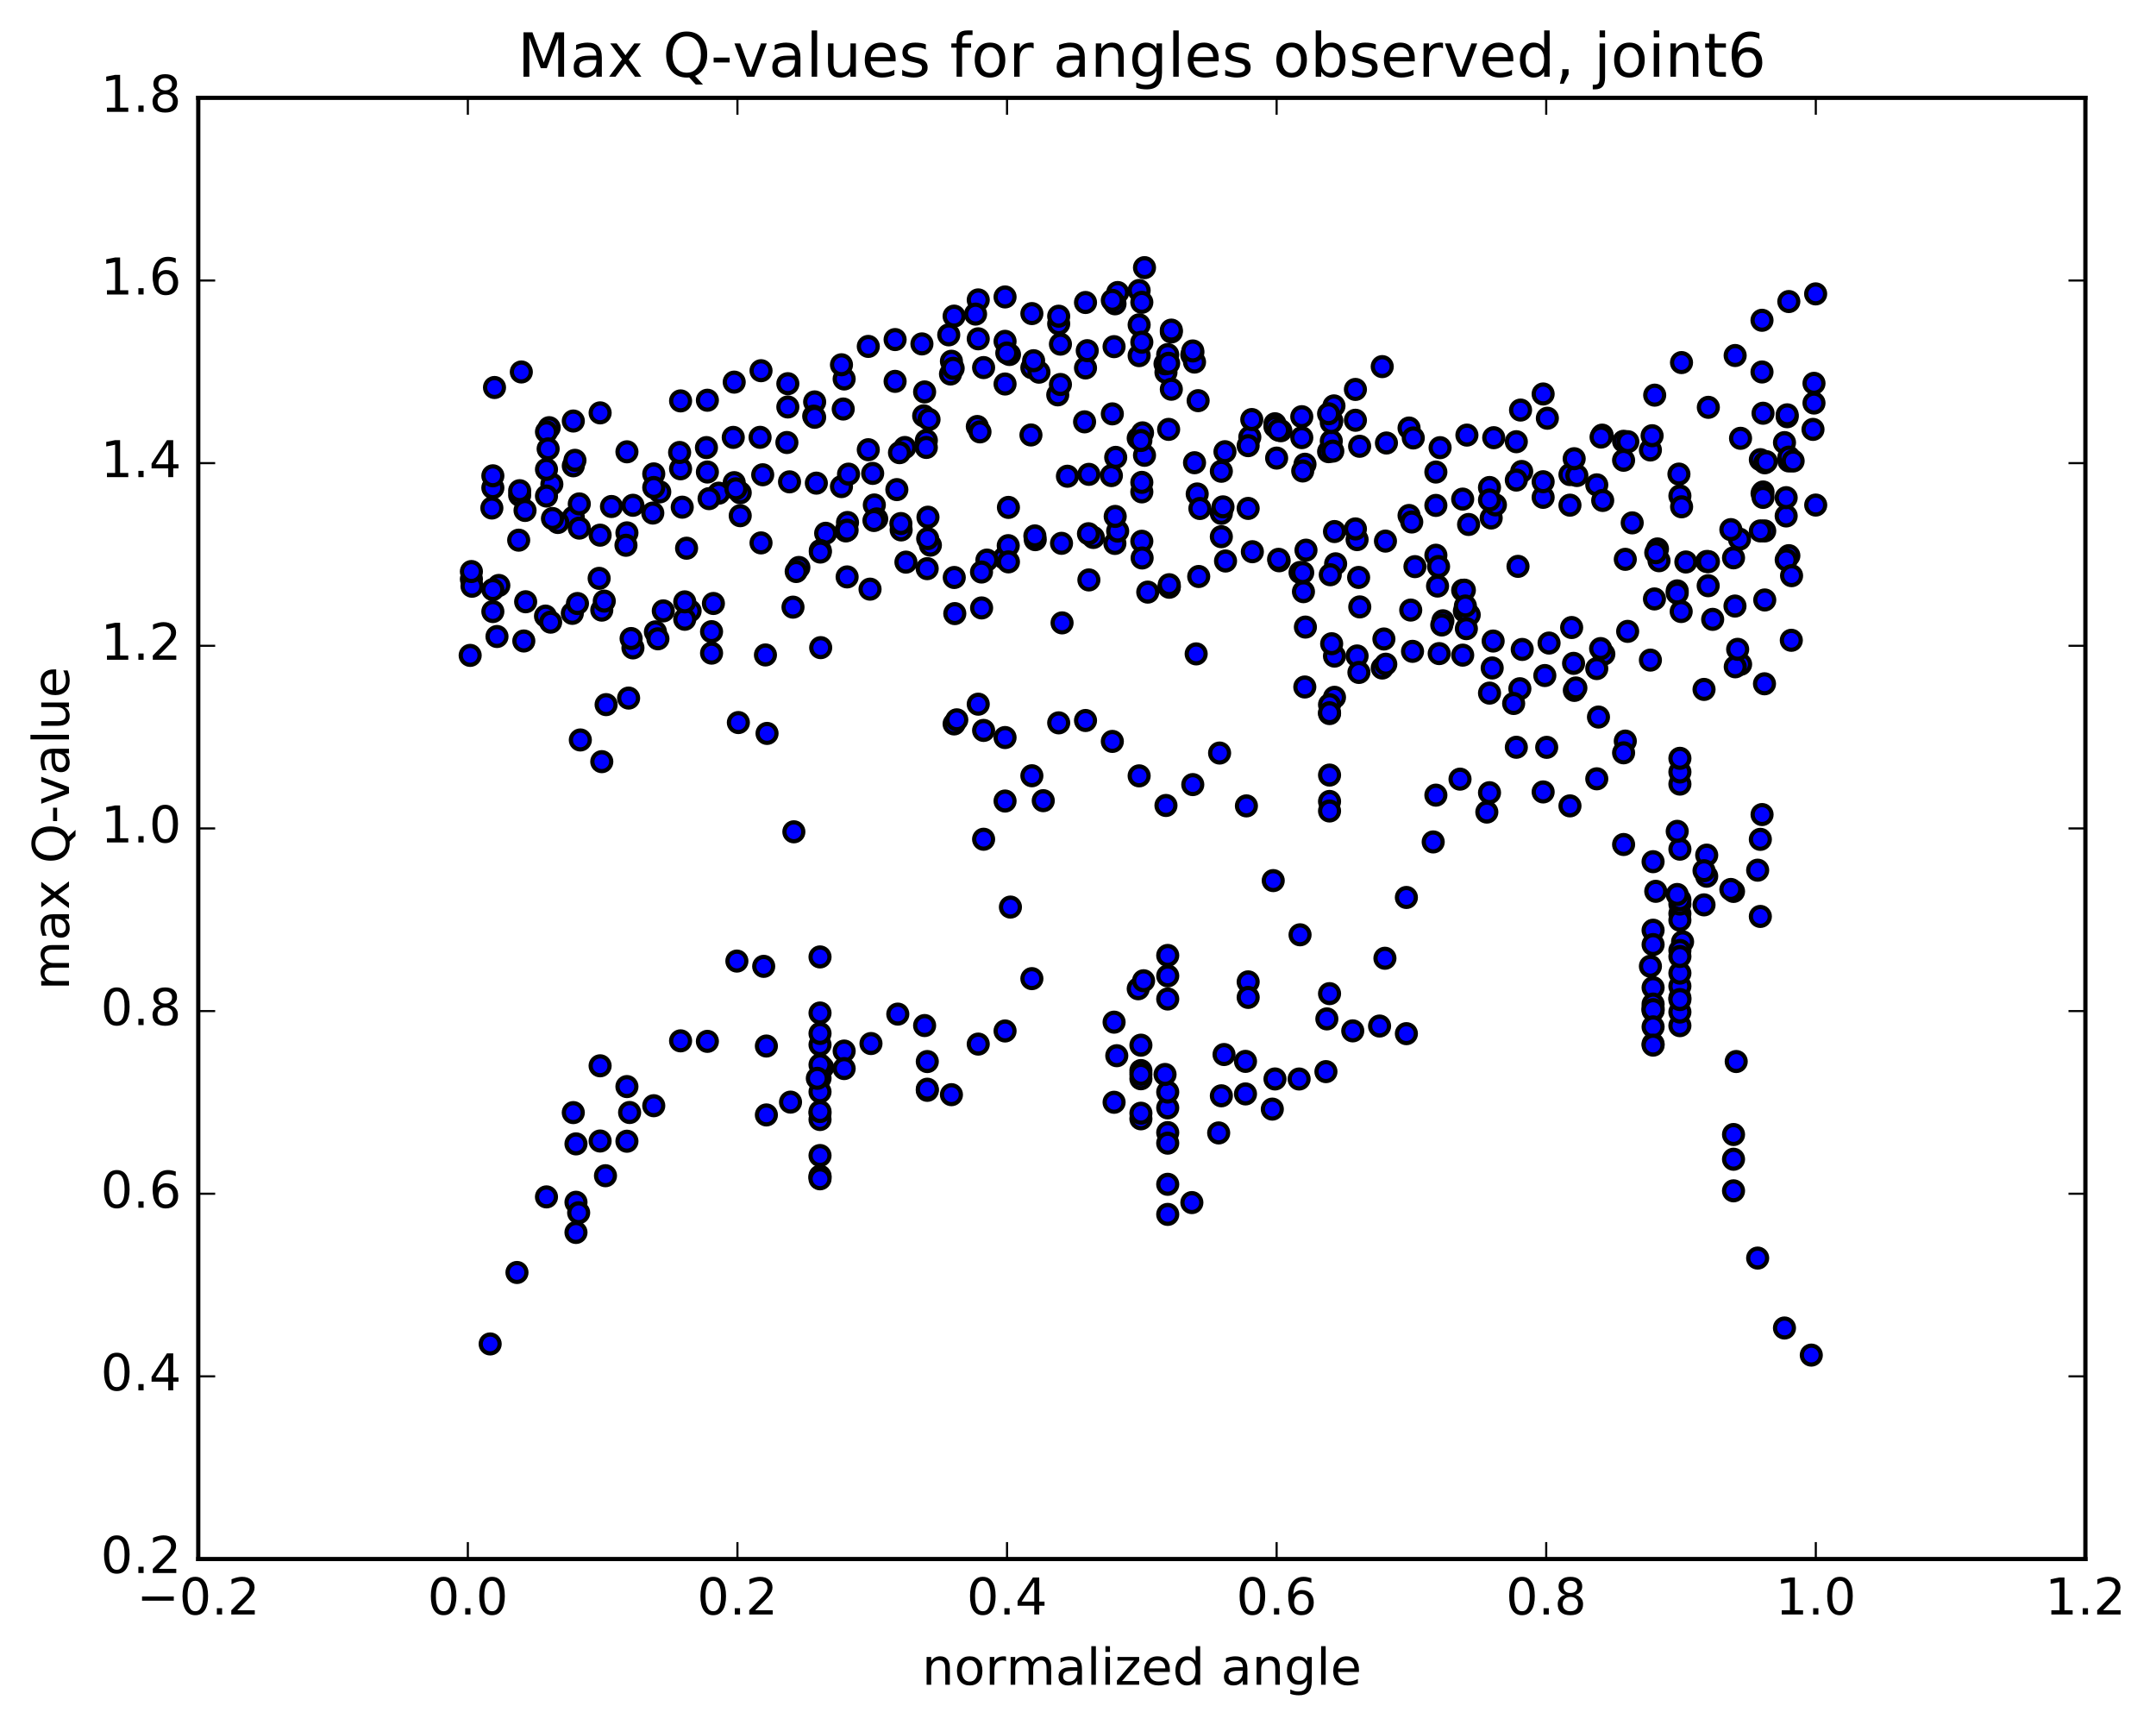 <?xml version="1.0" encoding="utf-8" standalone="no"?>
<!DOCTYPE svg PUBLIC "-//W3C//DTD SVG 1.1//EN"
  "http://www.w3.org/Graphics/SVG/1.1/DTD/svg11.dtd">
<!-- Created with matplotlib (http://matplotlib.org/) -->
<svg height="408pt" version="1.1" viewBox="0 0 510 408" width="510pt" xmlns="http://www.w3.org/2000/svg" xmlns:xlink="http://www.w3.org/1999/xlink">
 <defs>
  <style type="text/css">
*{stroke-linecap:butt;stroke-linejoin:round;stroke-miterlimit:100000;}
  </style>
 </defs>
 <g id="figure_1">
  <g id="patch_1">
   <path d="M 0 408.169 
L 510.039 408.169 
L 510.039 0 
L 0 0 
z
" style="fill:#ffffff;"/>
  </g>
  <g id="axes_1">
   <g id="patch_2">
    <path d="M 46.898 368.742 
L 493.298 368.742 
L 493.298 23.142 
L 46.898 23.142 
z
" style="fill:#ffffff;"/>
   </g>
   <g id="PathCollection_1">
    <defs>
     <path d="M 0 2.236 
C 0.593 2.236 1.162 2 1.581 1.581 
C 2 1.162 2.236 0.593 2.236 0 
C 2.236 -0.593 2 -1.162 1.581 -1.581 
C 1.162 -2 0.593 -2.236 0 -2.236 
C -0.593 -2.236 -1.162 -2 -1.581 -1.581 
C -2 -1.162 -2.236 -0.593 -2.236 0 
C -2.236 0.593 -2 1.162 -1.581 1.581 
C -1.162 2 -0.593 2.236 0 2.236 
z
" id="mf269cea143" style="stroke:#000000;"/>
    </defs>
    <g clip-path="url(#p9f4d9d1af1)">
     <use style="fill:#0000ff;stroke:#000000;" x="246.782" xlink:href="#mf269cea143" y="189.378"/>
     <use style="fill:#0000ff;stroke:#000000;" x="270.097" xlink:href="#mf269cea143" y="128.019"/>
     <use style="fill:#0000ff;stroke:#000000;" x="270.732" xlink:href="#mf269cea143" y="107.688"/>
     <use style="fill:#0000ff;stroke:#000000;" x="277.075" xlink:href="#mf269cea143" y="78.515"/>
     <use style="fill:#0000ff;stroke:#000000;" x="282.15" xlink:href="#mf269cea143" y="83.45"/>
     <use style="fill:#0000ff;stroke:#000000;" x="275.807" xlink:href="#mf269cea143" y="88.069"/>
     <use style="fill:#0000ff;stroke:#000000;" x="269.463" xlink:href="#mf269cea143" y="76.828"/>
     <use style="fill:#0000ff;stroke:#000000;" x="263.12" xlink:href="#mf269cea143" y="97.89"/>
     <use style="fill:#0000ff;stroke:#000000;" x="256.776" xlink:href="#mf269cea143" y="87.029"/>
     <use style="fill:#0000ff;stroke:#000000;" x="250.433" xlink:href="#mf269cea143" y="76.588"/>
     <use style="fill:#0000ff;stroke:#000000;" x="244.089" xlink:href="#mf269cea143" y="86.966"/>
     <use style="fill:#0000ff;stroke:#000000;" x="237.746" xlink:href="#mf269cea143" y="90.826"/>
     <use style="fill:#0000ff;stroke:#000000;" x="232.671" xlink:href="#mf269cea143" y="86.94"/>
     <use style="fill:#0000ff;stroke:#000000;" x="237.746" xlink:href="#mf269cea143" y="80.733"/>
     <use style="fill:#0000ff;stroke:#000000;" x="231.402" xlink:href="#mf269cea143" y="80.138"/>
     <use style="fill:#0000ff;stroke:#000000;" x="225.058" xlink:href="#mf269cea143" y="85.443"/>
     <use style="fill:#0000ff;stroke:#000000;" x="218.715" xlink:href="#mf269cea143" y="92.702"/>
     <use style="fill:#0000ff;stroke:#000000;" x="211.736" xlink:href="#mf269cea143" y="90.199"/>
     <use style="fill:#0000ff;stroke:#000000;" x="205.393" xlink:href="#mf269cea143" y="106.368"/>
     <use style="fill:#0000ff;stroke:#000000;" x="199.049" xlink:href="#mf269cea143" y="115.087"/>
     <use style="fill:#0000ff;stroke:#000000;" x="192.706" xlink:href="#mf269cea143" y="95.063"/>
     <use style="fill:#0000ff;stroke:#000000;" x="186.362" xlink:href="#mf269cea143" y="96.259"/>
     <use style="fill:#0000ff;stroke:#000000;" x="180.019" xlink:href="#mf269cea143" y="128.408"/>
     <use style="fill:#0000ff;stroke:#000000;" x="173.676" xlink:href="#mf269cea143" y="114.158"/>
     <use style="fill:#0000ff;stroke:#000000;" x="167.332" xlink:href="#mf269cea143" y="111.645"/>
     <use style="fill:#0000ff;stroke:#000000;" x="160.988" xlink:href="#mf269cea143" y="110.881"/>
     <use style="fill:#0000ff;stroke:#000000;" x="154.645" xlink:href="#mf269cea143" y="112.086"/>
     <use style="fill:#0000ff;stroke:#000000;" x="148.301" xlink:href="#mf269cea143" y="126.033"/>
     <use style="fill:#0000ff;stroke:#000000;" x="141.958" xlink:href="#mf269cea143" y="126.578"/>
     <use style="fill:#0000ff;stroke:#000000;" x="135.614" xlink:href="#mf269cea143" y="110.174"/>
     <use style="fill:#0000ff;stroke:#000000;" x="130.54" xlink:href="#mf269cea143" y="114.524"/>
     <use style="fill:#0000ff;stroke:#000000;" x="135.614" xlink:href="#mf269cea143" y="122.351"/>
     <use style="fill:#0000ff;stroke:#000000;" x="129.271" xlink:href="#mf269cea143" y="111.018"/>
     <use style="fill:#0000ff;stroke:#000000;" x="122.927" xlink:href="#mf269cea143" y="117.13"/>
     <use style="fill:#0000ff;stroke:#000000;" x="116.584" xlink:href="#mf269cea143" y="115.373"/>
     <use style="fill:#0000ff;stroke:#000000;" x="111.509" xlink:href="#mf269cea143" y="136.986"/>
     <use style="fill:#0000ff;stroke:#000000;" x="116.584" xlink:href="#mf269cea143" y="144.643"/>
     <use style="fill:#0000ff;stroke:#000000;" x="429.097" xlink:href="#mf269cea143" y="95.328"/>
     <use style="fill:#0000ff;stroke:#000000;" x="422.119" xlink:href="#mf269cea143" y="104.687"/>
     <use style="fill:#0000ff;stroke:#000000;" x="417.044" xlink:href="#mf269cea143" y="116.364"/>
     <use style="fill:#0000ff;stroke:#000000;" x="422.754" xlink:href="#mf269cea143" y="98.566"/>
     <use style="fill:#0000ff;stroke:#000000;" x="417.044" xlink:href="#mf269cea143" y="97.739"/>
     <use style="fill:#0000ff;stroke:#000000;" x="416.41" xlink:href="#mf269cea143" y="108.72"/>
     <use style="fill:#0000ff;stroke:#000000;" x="410.066" xlink:href="#mf269cea143" y="131.94"/>
     <use style="fill:#0000ff;stroke:#000000;" x="403.723" xlink:href="#mf269cea143" y="132.799"/>
     <use style="fill:#0000ff;stroke:#000000;" x="397.379" xlink:href="#mf269cea143" y="117.289"/>
     <use style="fill:#0000ff;stroke:#000000;" x="390.401" xlink:href="#mf269cea143" y="106.432"/>
     <use style="fill:#0000ff;stroke:#000000;" x="384.058" xlink:href="#mf269cea143" y="108.863"/>
     <use style="fill:#0000ff;stroke:#000000;" x="378.983" xlink:href="#mf269cea143" y="102.917"/>
     <use style="fill:#0000ff;stroke:#000000;" x="384.058" xlink:href="#mf269cea143" y="104.376"/>
     <use style="fill:#0000ff;stroke:#000000;" x="377.714" xlink:href="#mf269cea143" y="114.675"/>
     <use style="fill:#0000ff;stroke:#000000;" x="371.371" xlink:href="#mf269cea143" y="112.246"/>
     <use style="fill:#0000ff;stroke:#000000;" x="365.027" xlink:href="#mf269cea143" y="117.631"/>
     <use style="fill:#0000ff;stroke:#000000;" x="358.684" xlink:href="#mf269cea143" y="104.475"/>
     <use style="fill:#0000ff;stroke:#000000;" x="352.341" xlink:href="#mf269cea143" y="115.303"/>
     <use style="fill:#0000ff;stroke:#000000;" x="345.997" xlink:href="#mf269cea143" y="139.611"/>
     <use style="fill:#0000ff;stroke:#000000;" x="339.654" xlink:href="#mf269cea143" y="119.541"/>
     <use style="fill:#0000ff;stroke:#000000;" x="333.311" xlink:href="#mf269cea143" y="101.24"/>
     <use style="fill:#0000ff;stroke:#000000;" x="326.967" xlink:href="#mf269cea143" y="86.711"/>
     <use style="fill:#0000ff;stroke:#000000;" x="320.624" xlink:href="#mf269cea143" y="99.401"/>
     <use style="fill:#0000ff;stroke:#000000;" x="314.281" xlink:href="#mf269cea143" y="106.83"/>
     <use style="fill:#0000ff;stroke:#000000;" x="307.938" xlink:href="#mf269cea143" y="103.509"/>
     <use style="fill:#0000ff;stroke:#000000;" x="301.594" xlink:href="#mf269cea143" y="100.226"/>
     <use style="fill:#0000ff;stroke:#000000;" x="295.251" xlink:href="#mf269cea143" y="120.251"/>
     <use style="fill:#0000ff;stroke:#000000;" x="288.907" xlink:href="#mf269cea143" y="126.937"/>
     <use style="fill:#0000ff;stroke:#000000;" x="283.198" xlink:href="#mf269cea143" y="116.833"/>
     <use style="fill:#0000ff;stroke:#000000;" x="283.832" xlink:href="#mf269cea143" y="120.269"/>
     <use style="fill:#0000ff;stroke:#000000;" x="288.907" xlink:href="#mf269cea143" y="121.423"/>
     <use style="fill:#0000ff;stroke:#000000;" x="282.564" xlink:href="#mf269cea143" y="109.446"/>
     <use style="fill:#0000ff;stroke:#000000;" x="281.929" xlink:href="#mf269cea143" y="83.938"/>
     <use style="fill:#0000ff;stroke:#000000;" x="275.586" xlink:href="#mf269cea143" y="86.049"/>
     <use style="fill:#0000ff;stroke:#000000;" x="269.243" xlink:href="#mf269cea143" y="103.644"/>
     <use style="fill:#0000ff;stroke:#000000;" x="262.899" xlink:href="#mf269cea143" y="112.485"/>
     <use style="fill:#0000ff;stroke:#000000;" x="256.556" xlink:href="#mf269cea143" y="99.775"/>
     <use style="fill:#0000ff;stroke:#000000;" x="250.212" xlink:href="#mf269cea143" y="93.394"/>
     <use style="fill:#0000ff;stroke:#000000;" x="243.869" xlink:href="#mf269cea143" y="102.881"/>
     <use style="fill:#0000ff;stroke:#000000;" x="237.526" xlink:href="#mf269cea143" y="131.976"/>
     <use style="fill:#0000ff;stroke:#000000;" x="231.182" xlink:href="#mf269cea143" y="100.876"/>
     <use style="fill:#0000ff;stroke:#000000;" x="224.839" xlink:href="#mf269cea143" y="88.457"/>
     <use style="fill:#0000ff;stroke:#000000;" x="218.495" xlink:href="#mf269cea143" y="98.356"/>
     <use style="fill:#0000ff;stroke:#000000;" x="212.151" xlink:href="#mf269cea143" y="115.802"/>
     <use style="fill:#0000ff;stroke:#000000;" x="205.807" xlink:href="#mf269cea143" y="139.348"/>
     <use style="fill:#0000ff;stroke:#000000;" x="199.463" xlink:href="#mf269cea143" y="96.743"/>
     <use style="fill:#0000ff;stroke:#000000;" x="192.484" xlink:href="#mf269cea143" y="98.424"/>
     <use style="fill:#0000ff;stroke:#000000;" x="186.14" xlink:href="#mf269cea143" y="104.662"/>
     <use style="fill:#0000ff;stroke:#000000;" x="179.796" xlink:href="#mf269cea143" y="103.436"/>
     <use style="fill:#0000ff;stroke:#000000;" x="173.451" xlink:href="#mf269cea143" y="103.451"/>
     <use style="fill:#0000ff;stroke:#000000;" x="167.107" xlink:href="#mf269cea143" y="105.866"/>
     <use style="fill:#0000ff;stroke:#000000;" x="160.762" xlink:href="#mf269cea143" y="107.018"/>
     <use style="fill:#0000ff;stroke:#000000;" x="154.418" xlink:href="#mf269cea143" y="121.348"/>
     <use style="fill:#0000ff;stroke:#000000;" x="148.073" xlink:href="#mf269cea143" y="128.968"/>
     <use style="fill:#0000ff;stroke:#000000;" x="141.729" xlink:href="#mf269cea143" y="136.793"/>
     <use style="fill:#0000ff;stroke:#000000;" x="135.384" xlink:href="#mf269cea143" y="145.072"/>
     <use style="fill:#0000ff;stroke:#000000;" x="129.04" xlink:href="#mf269cea143" y="145.716"/>
     <use style="fill:#0000ff;stroke:#000000;" x="122.695" xlink:href="#mf269cea143" y="127.761"/>
     <use style="fill:#0000ff;stroke:#000000;" x="116.35" xlink:href="#mf269cea143" y="120.156"/>
     <use style="fill:#0000ff;stroke:#000000;" x="428.862" xlink:href="#mf269cea143" y="101.562"/>
     <use style="fill:#0000ff;stroke:#000000;" x="422.518" xlink:href="#mf269cea143" y="122.034"/>
     <use style="fill:#0000ff;stroke:#000000;" x="417.442" xlink:href="#mf269cea143" y="125.577"/>
     <use style="fill:#0000ff;stroke:#000000;" x="423.152" xlink:href="#mf269cea143" y="131.427"/>
     <use style="fill:#0000ff;stroke:#000000;" x="422.518" xlink:href="#mf269cea143" y="117.709"/>
     <use style="fill:#0000ff;stroke:#000000;" x="417.45" xlink:href="#mf269cea143" y="109.463"/>
     <use style="fill:#0000ff;stroke:#000000;" x="423.16" xlink:href="#mf269cea143" y="109.025"/>
     <use style="fill:#0000ff;stroke:#000000;" x="422.525" xlink:href="#mf269cea143" y="132.408"/>
     <use style="fill:#0000ff;stroke:#000000;" x="417.45" xlink:href="#mf269cea143" y="141.906"/>
     <use style="fill:#0000ff;stroke:#000000;" x="423.794" xlink:href="#mf269cea143" y="136.159"/>
     <use style="fill:#0000ff;stroke:#000000;" x="429.505" xlink:href="#mf269cea143" y="119.457"/>
     <use style="fill:#0000ff;stroke:#000000;" x="423.16" xlink:href="#mf269cea143" y="108.125"/>
     <use style="fill:#0000ff;stroke:#000000;" x="416.815" xlink:href="#mf269cea143" y="116.69"/>
     <use style="fill:#0000ff;stroke:#000000;" x="411.739" xlink:href="#mf269cea143" y="157.124"/>
     <use style="fill:#0000ff;stroke:#000000;" x="416.815" xlink:href="#mf269cea143" y="192.66"/>
     <use style="fill:#0000ff;stroke:#000000;" x="410.47" xlink:href="#mf269cea143" y="157.714"/>
     <use style="fill:#0000ff;stroke:#000000;" x="404.126" xlink:href="#mf269cea143" y="132.843"/>
     <use style="fill:#0000ff;stroke:#000000;" x="397.782" xlink:href="#mf269cea143" y="119.869"/>
     <use style="fill:#0000ff;stroke:#000000;" x="392.074" xlink:href="#mf269cea143" y="129.836"/>
     <use style="fill:#0000ff;stroke:#000000;" x="397.15" xlink:href="#mf269cea143" y="112.131"/>
     <use style="fill:#0000ff;stroke:#000000;" x="390.806" xlink:href="#mf269cea143" y="103.057"/>
     <use style="fill:#0000ff;stroke:#000000;" x="384.462" xlink:href="#mf269cea143" y="132.293"/>
     <use style="fill:#0000ff;stroke:#000000;" x="379.386" xlink:href="#mf269cea143" y="154.703"/>
     <use style="fill:#0000ff;stroke:#000000;" x="384.461" xlink:href="#mf269cea143" y="175.283"/>
     <use style="fill:#0000ff;stroke:#000000;" x="378.117" xlink:href="#mf269cea143" y="169.598"/>
     <use style="fill:#0000ff;stroke:#000000;" x="372.407" xlink:href="#mf269cea143" y="163.295"/>
     <use style="fill:#0000ff;stroke:#000000;" x="371.772" xlink:href="#mf269cea143" y="148.422"/>
     <use style="fill:#0000ff;stroke:#000000;" x="365.428" xlink:href="#mf269cea143" y="159.778"/>
     <use style="fill:#0000ff;stroke:#000000;" x="359.083" xlink:href="#mf269cea143" y="133.958"/>
     <use style="fill:#0000ff;stroke:#000000;" x="352.739" xlink:href="#mf269cea143" y="122.519"/>
     <use style="fill:#0000ff;stroke:#000000;" x="346.394" xlink:href="#mf269cea143" y="139.584"/>
     <use style="fill:#0000ff;stroke:#000000;" x="341.319" xlink:href="#mf269cea143" y="146.828"/>
     <use style="fill:#0000ff;stroke:#000000;" x="346.395" xlink:href="#mf269cea143" y="144.556"/>
     <use style="fill:#0000ff;stroke:#000000;" x="340.05" xlink:href="#mf269cea143" y="138.616"/>
     <use style="fill:#0000ff;stroke:#000000;" x="333.706" xlink:href="#mf269cea143" y="144.295"/>
     <use style="fill:#0000ff;stroke:#000000;" x="327.362" xlink:href="#mf269cea143" y="151.135"/>
     <use style="fill:#0000ff;stroke:#000000;" x="321.652" xlink:href="#mf269cea143" y="143.548"/>
     <use style="fill:#0000ff;stroke:#000000;" x="321.017" xlink:href="#mf269cea143" y="127.632"/>
     <use style="fill:#0000ff;stroke:#000000;" x="315.942" xlink:href="#mf269cea143" y="133.353"/>
     <use style="fill:#0000ff;stroke:#000000;" x="321.018" xlink:href="#mf269cea143" y="155.149"/>
     <use style="fill:#0000ff;stroke:#000000;" x="314.674" xlink:href="#mf269cea143" y="135.941"/>
     <use style="fill:#0000ff;stroke:#000000;" x="308.33" xlink:href="#mf269cea143" y="139.943"/>
     <use style="fill:#0000ff;stroke:#000000;" x="301.986" xlink:href="#mf269cea143" y="108.349"/>
     <use style="fill:#0000ff;stroke:#000000;" x="295.642" xlink:href="#mf269cea143" y="103.377"/>
     <use style="fill:#0000ff;stroke:#000000;" x="289.297" xlink:href="#mf269cea143" y="119.885"/>
     <use style="fill:#0000ff;stroke:#000000;" x="282.953" xlink:href="#mf269cea143" y="154.659"/>
     <use style="fill:#0000ff;stroke:#000000;" x="276.608" xlink:href="#mf269cea143" y="138.719"/>
     <use style="fill:#0000ff;stroke:#000000;" x="270.264" xlink:href="#mf269cea143" y="102.379"/>
     <use style="fill:#0000ff;stroke:#000000;" x="263.92" xlink:href="#mf269cea143" y="108.178"/>
     <use style="fill:#0000ff;stroke:#000000;" x="257.575" xlink:href="#mf269cea143" y="112.193"/>
     <use style="fill:#0000ff;stroke:#000000;" x="252.5" xlink:href="#mf269cea143" y="112.638"/>
     <use style="fill:#0000ff;stroke:#000000;" x="257.575" xlink:href="#mf269cea143" y="137.167"/>
     <use style="fill:#0000ff;stroke:#000000;" x="251.231" xlink:href="#mf269cea143" y="147.325"/>
     <use style="fill:#0000ff;stroke:#000000;" x="244.887" xlink:href="#mf269cea143" y="127.641"/>
     <use style="fill:#0000ff;stroke:#000000;" x="238.543" xlink:href="#mf269cea143" y="120.011"/>
     <use style="fill:#0000ff;stroke:#000000;" x="232.199" xlink:href="#mf269cea143" y="143.79"/>
     <use style="fill:#0000ff;stroke:#000000;" x="225.855" xlink:href="#mf269cea143" y="145.129"/>
     <use style="fill:#0000ff;stroke:#000000;" x="219.51" xlink:href="#mf269cea143" y="122.327"/>
     <use style="fill:#0000ff;stroke:#000000;" x="213.166" xlink:href="#mf269cea143" y="125.338"/>
     <use style="fill:#0000ff;stroke:#000000;" x="206.822" xlink:href="#mf269cea143" y="119.437"/>
     <use style="fill:#0000ff;stroke:#000000;" x="200.477" xlink:href="#mf269cea143" y="123.583"/>
     <use style="fill:#0000ff;stroke:#000000;" x="194.133" xlink:href="#mf269cea143" y="153.181"/>
     <use style="fill:#0000ff;stroke:#000000;" x="187.788" xlink:href="#mf269cea143" y="196.741"/>
     <use style="fill:#0000ff;stroke:#000000;" x="181.444" xlink:href="#mf269cea143" y="173.469"/>
     <use style="fill:#0000ff;stroke:#000000;" x="175.099" xlink:href="#mf269cea143" y="116.553"/>
     <use style="fill:#0000ff;stroke:#000000;" x="170.023" xlink:href="#mf269cea143" y="116.645"/>
     <use style="fill:#0000ff;stroke:#000000;" x="175.099" xlink:href="#mf269cea143" y="121.974"/>
     <use style="fill:#0000ff;stroke:#000000;" x="168.754" xlink:href="#mf269cea143" y="142.736"/>
     <use style="fill:#0000ff;stroke:#000000;" x="162.41" xlink:href="#mf269cea143" y="129.666"/>
     <use style="fill:#0000ff;stroke:#000000;" x="156.065" xlink:href="#mf269cea143" y="116.343"/>
     <use style="fill:#0000ff;stroke:#000000;" x="149.72" xlink:href="#mf269cea143" y="119.508"/>
     <use style="fill:#0000ff;stroke:#000000;" x="144.645" xlink:href="#mf269cea143" y="119.798"/>
     <use style="fill:#0000ff;stroke:#000000;" x="149.721" xlink:href="#mf269cea143" y="153.242"/>
     <use style="fill:#0000ff;stroke:#000000;" x="143.376" xlink:href="#mf269cea143" y="166.661"/>
     <use style="fill:#0000ff;stroke:#000000;" x="137.031" xlink:href="#mf269cea143" y="124.91"/>
     <use style="fill:#0000ff;stroke:#000000;" x="131.955" xlink:href="#mf269cea143" y="123.58"/>
     <use style="fill:#0000ff;stroke:#000000;" x="137.031" xlink:href="#mf269cea143" y="119.185"/>
     <use style="fill:#0000ff;stroke:#000000;" x="130.686" xlink:href="#mf269cea143" y="122.637"/>
     <use style="fill:#0000ff;stroke:#000000;" x="124.342" xlink:href="#mf269cea143" y="142.33"/>
     <use style="fill:#0000ff;stroke:#000000;" x="117.997" xlink:href="#mf269cea143" y="138.471"/>
     <use style="fill:#0000ff;stroke:#000000;" x="111.653" xlink:href="#mf269cea143" y="138.657"/>
     <use style="fill:#0000ff;stroke:#000000;" x="424.165" xlink:href="#mf269cea143" y="109.034"/>
     <use style="fill:#0000ff;stroke:#000000;" x="417.821" xlink:href="#mf269cea143" y="109.196"/>
     <use style="fill:#0000ff;stroke:#000000;" x="411.476" xlink:href="#mf269cea143" y="127.521"/>
     <use style="fill:#0000ff;stroke:#000000;" x="405.131" xlink:href="#mf269cea143" y="146.492"/>
     <use style="fill:#0000ff;stroke:#000000;" x="398.787" xlink:href="#mf269cea143" y="132.923"/>
     <use style="fill:#0000ff;stroke:#000000;" x="392.442" xlink:href="#mf269cea143" y="132.625"/>
     <use style="fill:#0000ff;stroke:#000000;" x="386.097" xlink:href="#mf269cea143" y="123.669"/>
     <use style="fill:#0000ff;stroke:#000000;" x="379.118" xlink:href="#mf269cea143" y="118.368"/>
     <use style="fill:#0000ff;stroke:#000000;" x="372.773" xlink:href="#mf269cea143" y="162.72"/>
     <use style="fill:#0000ff;stroke:#000000;" x="366.429" xlink:href="#mf269cea143" y="152.096"/>
     <use style="fill:#0000ff;stroke:#000000;" x="360.084" xlink:href="#mf269cea143" y="153.607"/>
     <use style="fill:#0000ff;stroke:#000000;" x="353.739" xlink:href="#mf269cea143" y="119.416"/>
     <use style="fill:#0000ff;stroke:#000000;" x="347.395" xlink:href="#mf269cea143" y="124.047"/>
     <use style="fill:#0000ff;stroke:#000000;" x="341.05" xlink:href="#mf269cea143" y="147.822"/>
     <use style="fill:#0000ff;stroke:#000000;" x="334.705" xlink:href="#mf269cea143" y="134.022"/>
     <use style="fill:#0000ff;stroke:#000000;" x="327.727" xlink:href="#mf269cea143" y="127.983"/>
     <use style="fill:#0000ff;stroke:#000000;" x="321.383" xlink:href="#mf269cea143" y="136.576"/>
     <use style="fill:#0000ff;stroke:#000000;" x="315.673" xlink:href="#mf269cea143" y="164.927"/>
     <use style="fill:#0000ff;stroke:#000000;" x="315.673" xlink:href="#mf269cea143" y="155.182"/>
     <use style="fill:#0000ff;stroke:#000000;" x="315.673" xlink:href="#mf269cea143" y="125.721"/>
     <use style="fill:#0000ff;stroke:#000000;" x="315.038" xlink:href="#mf269cea143" y="99.531"/>
     <use style="fill:#0000ff;stroke:#000000;" x="308.694" xlink:href="#mf269cea143" y="109.803"/>
     <use style="fill:#0000ff;stroke:#000000;" x="302.985" xlink:href="#mf269cea143" y="101.877"/>
     <use style="fill:#0000ff;stroke:#000000;" x="302.35" xlink:href="#mf269cea143" y="101.54"/>
     <use style="fill:#0000ff;stroke:#000000;" x="270.097" xlink:href="#mf269cea143" y="116.34"/>
     <use style="fill:#0000ff;stroke:#000000;" x="269.463" xlink:href="#mf269cea143" y="84.115"/>
     <use style="fill:#0000ff;stroke:#000000;" x="264.388" xlink:href="#mf269cea143" y="69.188"/>
     <use style="fill:#0000ff;stroke:#000000;" x="269.463" xlink:href="#mf269cea143" y="68.709"/>
     <use style="fill:#0000ff;stroke:#000000;" x="263.754" xlink:href="#mf269cea143" y="71.856"/>
     <use style="fill:#0000ff;stroke:#000000;" x="263.12" xlink:href="#mf269cea143" y="71.034"/>
     <use style="fill:#0000ff;stroke:#000000;" x="256.776" xlink:href="#mf269cea143" y="71.545"/>
     <use style="fill:#0000ff;stroke:#000000;" x="250.433" xlink:href="#mf269cea143" y="74.789"/>
     <use style="fill:#0000ff;stroke:#000000;" x="244.089" xlink:href="#mf269cea143" y="74.168"/>
     <use style="fill:#0000ff;stroke:#000000;" x="237.746" xlink:href="#mf269cea143" y="70.232"/>
     <use style="fill:#0000ff;stroke:#000000;" x="231.403" xlink:href="#mf269cea143" y="70.934"/>
     <use style="fill:#0000ff;stroke:#000000;" x="225.694" xlink:href="#mf269cea143" y="74.77"/>
     <use style="fill:#0000ff;stroke:#000000;" x="230.768" xlink:href="#mf269cea143" y="74.291"/>
     <use style="fill:#0000ff;stroke:#000000;" x="224.425" xlink:href="#mf269cea143" y="79.199"/>
     <use style="fill:#0000ff;stroke:#000000;" x="218.081" xlink:href="#mf269cea143" y="81.341"/>
     <use style="fill:#0000ff;stroke:#000000;" x="211.738" xlink:href="#mf269cea143" y="80.315"/>
     <use style="fill:#0000ff;stroke:#000000;" x="205.394" xlink:href="#mf269cea143" y="81.935"/>
     <use style="fill:#0000ff;stroke:#000000;" x="199.685" xlink:href="#mf269cea143" y="89.634"/>
     <use style="fill:#0000ff;stroke:#000000;" x="199.051" xlink:href="#mf269cea143" y="86.276"/>
     <use style="fill:#0000ff;stroke:#000000;" x="192.707" xlink:href="#mf269cea143" y="98.697"/>
     <use style="fill:#0000ff;stroke:#000000;" x="186.364" xlink:href="#mf269cea143" y="90.752"/>
     <use style="fill:#0000ff;stroke:#000000;" x="180.02" xlink:href="#mf269cea143" y="87.68"/>
     <use style="fill:#0000ff;stroke:#000000;" x="173.677" xlink:href="#mf269cea143" y="90.381"/>
     <use style="fill:#0000ff;stroke:#000000;" x="167.333" xlink:href="#mf269cea143" y="94.664"/>
     <use style="fill:#0000ff;stroke:#000000;" x="160.99" xlink:href="#mf269cea143" y="94.822"/>
     <use style="fill:#0000ff;stroke:#000000;" x="154.646" xlink:href="#mf269cea143" y="115.301"/>
     <use style="fill:#0000ff;stroke:#000000;" x="148.303" xlink:href="#mf269cea143" y="106.862"/>
     <use style="fill:#0000ff;stroke:#000000;" x="141.959" xlink:href="#mf269cea143" y="97.654"/>
     <use style="fill:#0000ff;stroke:#000000;" x="135.616" xlink:href="#mf269cea143" y="99.581"/>
     <use style="fill:#0000ff;stroke:#000000;" x="129.906" xlink:href="#mf269cea143" y="101.156"/>
     <use style="fill:#0000ff;stroke:#000000;" x="129.272" xlink:href="#mf269cea143" y="117.323"/>
     <use style="fill:#0000ff;stroke:#000000;" x="124.197" xlink:href="#mf269cea143" y="120.731"/>
     <use style="fill:#0000ff;stroke:#000000;" x="129.272" xlink:href="#mf269cea143" y="102.136"/>
     <use style="fill:#0000ff;stroke:#000000;" x="122.928" xlink:href="#mf269cea143" y="116.062"/>
     <use style="fill:#0000ff;stroke:#000000;" x="116.585" xlink:href="#mf269cea143" y="139.448"/>
     <use style="fill:#0000ff;stroke:#000000;" x="111.51" xlink:href="#mf269cea143" y="135.18"/>
     <use style="fill:#0000ff;stroke:#000000;" x="116.585" xlink:href="#mf269cea143" y="112.539"/>
     <use style="fill:#0000ff;stroke:#000000;" x="429.098" xlink:href="#mf269cea143" y="90.667"/>
     <use style="fill:#0000ff;stroke:#000000;" x="422.755" xlink:href="#mf269cea143" y="98.115"/>
     <use style="fill:#0000ff;stroke:#000000;" x="417.045" xlink:href="#mf269cea143" y="117.643"/>
     <use style="fill:#0000ff;stroke:#000000;" x="416.411" xlink:href="#mf269cea143" y="125.573"/>
     <use style="fill:#0000ff;stroke:#000000;" x="409.433" xlink:href="#mf269cea143" y="125.269"/>
     <use style="fill:#0000ff;stroke:#000000;" x="403.09" xlink:href="#mf269cea143" y="163.063"/>
     <use style="fill:#0000ff;stroke:#000000;" x="396.746" xlink:href="#mf269cea143" y="139.754"/>
     <use style="fill:#0000ff;stroke:#000000;" x="391.671" xlink:href="#mf269cea143" y="130.727"/>
     <use style="fill:#0000ff;stroke:#000000;" x="396.746" xlink:href="#mf269cea143" y="140.283"/>
     <use style="fill:#0000ff;stroke:#000000;" x="390.402" xlink:href="#mf269cea143" y="156.13"/>
     <use style="fill:#0000ff;stroke:#000000;" x="384.059" xlink:href="#mf269cea143" y="178.058"/>
     <use style="fill:#0000ff;stroke:#000000;" x="377.715" xlink:href="#mf269cea143" y="158.132"/>
     <use style="fill:#0000ff;stroke:#000000;" x="371.372" xlink:href="#mf269cea143" y="119.481"/>
     <use style="fill:#0000ff;stroke:#000000;" x="365.028" xlink:href="#mf269cea143" y="113.941"/>
     <use style="fill:#0000ff;stroke:#000000;" x="359.953" xlink:href="#mf269cea143" y="111.514"/>
     <use style="fill:#0000ff;stroke:#000000;" x="365.028" xlink:href="#mf269cea143" y="93.186"/>
     <use style="fill:#0000ff;stroke:#000000;" x="358.684" xlink:href="#mf269cea143" y="113.546"/>
     <use style="fill:#0000ff;stroke:#000000;" x="352.341" xlink:href="#mf269cea143" y="118.254"/>
     <use style="fill:#0000ff;stroke:#000000;" x="345.997" xlink:href="#mf269cea143" y="118.05"/>
     <use style="fill:#0000ff;stroke:#000000;" x="339.654" xlink:href="#mf269cea143" y="111.649"/>
     <use style="fill:#0000ff;stroke:#000000;" x="333.31" xlink:href="#mf269cea143" y="121.922"/>
     <use style="fill:#0000ff;stroke:#000000;" x="326.967" xlink:href="#mf269cea143" y="158.003"/>
     <use style="fill:#0000ff;stroke:#000000;" x="320.624" xlink:href="#mf269cea143" y="125.098"/>
     <use style="fill:#0000ff;stroke:#000000;" x="314.914" xlink:href="#mf269cea143" y="104.31"/>
     <use style="fill:#0000ff;stroke:#000000;" x="314.914" xlink:href="#mf269cea143" y="99.944"/>
     <use style="fill:#0000ff;stroke:#000000;" x="315.549" xlink:href="#mf269cea143" y="96.002"/>
     <use style="fill:#0000ff;stroke:#000000;" x="320.623" xlink:href="#mf269cea143" y="92.109"/>
     <use style="fill:#0000ff;stroke:#000000;" x="314.279" xlink:href="#mf269cea143" y="97.86"/>
     <use style="fill:#0000ff;stroke:#000000;" x="307.936" xlink:href="#mf269cea143" y="98.556"/>
     <use style="fill:#0000ff;stroke:#000000;" x="301.593" xlink:href="#mf269cea143" y="100.904"/>
     <use style="fill:#0000ff;stroke:#000000;" x="295.249" xlink:href="#mf269cea143" y="105.408"/>
     <use style="fill:#0000ff;stroke:#000000;" x="288.906" xlink:href="#mf269cea143" y="111.463"/>
     <use style="fill:#0000ff;stroke:#000000;" x="282.562" xlink:href="#mf269cea143" y="85.636"/>
     <use style="fill:#0000ff;stroke:#000000;" x="276.219" xlink:href="#mf269cea143" y="83.865"/>
     <use style="fill:#0000ff;stroke:#000000;" x="269.875" xlink:href="#mf269cea143" y="104.19"/>
     <use style="fill:#0000ff;stroke:#000000;" x="263.532" xlink:href="#mf269cea143" y="81.992"/>
     <use style="fill:#0000ff;stroke:#000000;" x="257.188" xlink:href="#mf269cea143" y="82.942"/>
     <use style="fill:#0000ff;stroke:#000000;" x="250.845" xlink:href="#mf269cea143" y="81.396"/>
     <use style="fill:#0000ff;stroke:#000000;" x="245.77" xlink:href="#mf269cea143" y="88.029"/>
     <use style="fill:#0000ff;stroke:#000000;" x="250.845" xlink:href="#mf269cea143" y="90.938"/>
     <use style="fill:#0000ff;stroke:#000000;" x="244.501" xlink:href="#mf269cea143" y="85.319"/>
     <use style="fill:#0000ff;stroke:#000000;" x="238.792" xlink:href="#mf269cea143" y="83.848"/>
     <use style="fill:#0000ff;stroke:#000000;" x="238.158" xlink:href="#mf269cea143" y="83.499"/>
     <use style="fill:#0000ff;stroke:#000000;" x="231.814" xlink:href="#mf269cea143" y="102.15"/>
     <use style="fill:#0000ff;stroke:#000000;" x="225.471" xlink:href="#mf269cea143" y="87.113"/>
     <use style="fill:#0000ff;stroke:#000000;" x="219.762" xlink:href="#mf269cea143" y="99.203"/>
     <use style="fill:#0000ff;stroke:#000000;" x="219.126" xlink:href="#mf269cea143" y="104.176"/>
     <use style="fill:#0000ff;stroke:#000000;" x="214.043" xlink:href="#mf269cea143" y="105.844"/>
     <use style="fill:#0000ff;stroke:#000000;" x="219.118" xlink:href="#mf269cea143" y="105.828"/>
     <use style="fill:#0000ff;stroke:#000000;" x="212.774" xlink:href="#mf269cea143" y="107.065"/>
     <use style="fill:#0000ff;stroke:#000000;" x="206.43" xlink:href="#mf269cea143" y="111.968"/>
     <use style="fill:#0000ff;stroke:#000000;" x="200.72" xlink:href="#mf269cea143" y="112.143"/>
     <use style="fill:#0000ff;stroke:#000000;" x="200.085" xlink:href="#mf269cea143" y="125.573"/>
     <use style="fill:#0000ff;stroke:#000000;" x="193.106" xlink:href="#mf269cea143" y="114.271"/>
     <use style="fill:#0000ff;stroke:#000000;" x="186.762" xlink:href="#mf269cea143" y="113.967"/>
     <use style="fill:#0000ff;stroke:#000000;" x="180.418" xlink:href="#mf269cea143" y="112.292"/>
     <use style="fill:#0000ff;stroke:#000000;" x="174.074" xlink:href="#mf269cea143" y="115.619"/>
     <use style="fill:#0000ff;stroke:#000000;" x="167.729" xlink:href="#mf269cea143" y="117.941"/>
     <use style="fill:#0000ff;stroke:#000000;" x="161.385" xlink:href="#mf269cea143" y="119.959"/>
     <use style="fill:#0000ff;stroke:#000000;" x="155.041" xlink:href="#mf269cea143" y="149.449"/>
     <use style="fill:#0000ff;stroke:#000000;" x="148.696" xlink:href="#mf269cea143" y="165.111"/>
     <use style="fill:#0000ff;stroke:#000000;" x="142.352" xlink:href="#mf269cea143" y="180.147"/>
     <use style="fill:#0000ff;stroke:#000000;" x="137.277" xlink:href="#mf269cea143" y="175.017"/>
     <use style="fill:#0000ff;stroke:#000000;" x="142.352" xlink:href="#mf269cea143" y="144.307"/>
     <use style="fill:#0000ff;stroke:#000000;" x="136.007" xlink:href="#mf269cea143" y="108.876"/>
     <use style="fill:#0000ff;stroke:#000000;" x="129.663" xlink:href="#mf269cea143" y="106.168"/>
     <use style="fill:#0000ff;stroke:#000000;" x="123.319" xlink:href="#mf269cea143" y="87.979"/>
     <use style="fill:#0000ff;stroke:#000000;" x="116.975" xlink:href="#mf269cea143" y="91.652"/>
     <use style="fill:#0000ff;stroke:#000000;" x="429.488" xlink:href="#mf269cea143" y="69.513"/>
     <use style="fill:#0000ff;stroke:#000000;" x="423.144" xlink:href="#mf269cea143" y="71.321"/>
     <use style="fill:#0000ff;stroke:#000000;" x="416.799" xlink:href="#mf269cea143" y="75.754"/>
     <use style="fill:#0000ff;stroke:#000000;" x="411.724" xlink:href="#mf269cea143" y="103.667"/>
     <use style="fill:#0000ff;stroke:#000000;" x="416.799" xlink:href="#mf269cea143" y="87.982"/>
     <use style="fill:#0000ff;stroke:#000000;" x="410.449" xlink:href="#mf269cea143" y="84.087"/>
     <use style="fill:#0000ff;stroke:#000000;" x="404.105" xlink:href="#mf269cea143" y="96.341"/>
     <use style="fill:#0000ff;stroke:#000000;" x="397.761" xlink:href="#mf269cea143" y="85.756"/>
     <use style="fill:#0000ff;stroke:#000000;" x="391.416" xlink:href="#mf269cea143" y="93.461"/>
     <use style="fill:#0000ff;stroke:#000000;" x="385.064" xlink:href="#mf269cea143" y="104.473"/>
     <use style="fill:#0000ff;stroke:#000000;" x="378.728" xlink:href="#mf269cea143" y="103.375"/>
     <use style="fill:#0000ff;stroke:#000000;" x="373.006" xlink:href="#mf269cea143" y="112.47"/>
     <use style="fill:#0000ff;stroke:#000000;" x="372.372" xlink:href="#mf269cea143" y="108.496"/>
     <use style="fill:#0000ff;stroke:#000000;" x="366.028" xlink:href="#mf269cea143" y="98.922"/>
     <use style="fill:#0000ff;stroke:#000000;" x="359.684" xlink:href="#mf269cea143" y="96.988"/>
     <use style="fill:#0000ff;stroke:#000000;" x="353.34" xlink:href="#mf269cea143" y="103.525"/>
     <use style="fill:#0000ff;stroke:#000000;" x="346.996" xlink:href="#mf269cea143" y="102.911"/>
     <use style="fill:#0000ff;stroke:#000000;" x="340.651" xlink:href="#mf269cea143" y="105.884"/>
     <use style="fill:#0000ff;stroke:#000000;" x="334.307" xlink:href="#mf269cea143" y="103.587"/>
     <use style="fill:#0000ff;stroke:#000000;" x="327.962" xlink:href="#mf269cea143" y="104.778"/>
     <use style="fill:#0000ff;stroke:#000000;" x="321.619" xlink:href="#mf269cea143" y="105.554"/>
     <use style="fill:#0000ff;stroke:#000000;" x="315.275" xlink:href="#mf269cea143" y="106.699"/>
     <use style="fill:#0000ff;stroke:#000000;" x="308.93" xlink:href="#mf269cea143" y="130.127"/>
     <use style="fill:#0000ff;stroke:#000000;" x="302.586" xlink:href="#mf269cea143" y="132.639"/>
     <use style="fill:#0000ff;stroke:#000000;" x="296.243" xlink:href="#mf269cea143" y="130.494"/>
     <use style="fill:#0000ff;stroke:#000000;" x="289.899" xlink:href="#mf269cea143" y="132.692"/>
     <use style="fill:#0000ff;stroke:#000000;" x="283.555" xlink:href="#mf269cea143" y="136.353"/>
     <use style="fill:#0000ff;stroke:#000000;" x="276.576" xlink:href="#mf269cea143" y="138.898"/>
     <use style="fill:#0000ff;stroke:#000000;" x="271.501" xlink:href="#mf269cea143" y="140.047"/>
     <use style="fill:#0000ff;stroke:#000000;" x="276.577" xlink:href="#mf269cea143" y="138.296"/>
     <use style="fill:#0000ff;stroke:#000000;" x="270.17" xlink:href="#mf269cea143" y="131.973"/>
     <use style="fill:#0000ff;stroke:#000000;" x="263.728" xlink:href="#mf269cea143" y="128.536"/>
     <use style="fill:#0000ff;stroke:#000000;" x="258.627" xlink:href="#mf269cea143" y="127.119"/>
     <use style="fill:#0000ff;stroke:#000000;" x="264.385" xlink:href="#mf269cea143" y="125.62"/>
     <use style="fill:#0000ff;stroke:#000000;" x="263.799" xlink:href="#mf269cea143" y="122.145"/>
     <use style="fill:#0000ff;stroke:#000000;" x="257.479" xlink:href="#mf269cea143" y="126.237"/>
     <use style="fill:#0000ff;stroke:#000000;" x="251.101" xlink:href="#mf269cea143" y="128.507"/>
     <use style="fill:#0000ff;stroke:#000000;" x="244.797" xlink:href="#mf269cea143" y="126.755"/>
     <use style="fill:#0000ff;stroke:#000000;" x="238.498" xlink:href="#mf269cea143" y="129.059"/>
     <use style="fill:#0000ff;stroke:#000000;" x="233.453" xlink:href="#mf269cea143" y="132.473"/>
     <use style="fill:#0000ff;stroke:#000000;" x="238.545" xlink:href="#mf269cea143" y="132.895"/>
     <use style="fill:#0000ff;stroke:#000000;" x="232.174" xlink:href="#mf269cea143" y="135.297"/>
     <use style="fill:#0000ff;stroke:#000000;" x="225.729" xlink:href="#mf269cea143" y="136.587"/>
     <use style="fill:#0000ff;stroke:#000000;" x="219.326" xlink:href="#mf269cea143" y="134.499"/>
     <use style="fill:#0000ff;stroke:#000000;" x="214.296" xlink:href="#mf269cea143" y="132.958"/>
     <use style="fill:#0000ff;stroke:#000000;" x="220.083" xlink:href="#mf269cea143" y="128.942"/>
     <use style="fill:#0000ff;stroke:#000000;" x="219.445" xlink:href="#mf269cea143" y="127.391"/>
     <use style="fill:#0000ff;stroke:#000000;" x="213.101" xlink:href="#mf269cea143" y="123.83"/>
     <use style="fill:#0000ff;stroke:#000000;" x="207.388" xlink:href="#mf269cea143" y="122.732"/>
     <use style="fill:#0000ff;stroke:#000000;" x="206.73" xlink:href="#mf269cea143" y="123.109"/>
     <use style="fill:#0000ff;stroke:#000000;" x="200.386" xlink:href="#mf269cea143" y="136.453"/>
     <use style="fill:#0000ff;stroke:#000000;" x="195.31" xlink:href="#mf269cea143" y="126.131"/>
     <use style="fill:#0000ff;stroke:#000000;" x="200.385" xlink:href="#mf269cea143" y="125.402"/>
     <use style="fill:#0000ff;stroke:#000000;" x="194.041" xlink:href="#mf269cea143" y="130.216"/>
     <use style="fill:#0000ff;stroke:#000000;" x="188.972" xlink:href="#mf269cea143" y="134.215"/>
     <use style="fill:#0000ff;stroke:#000000;" x="194.047" xlink:href="#mf269cea143" y="130.574"/>
     <use style="fill:#0000ff;stroke:#000000;" x="188.337" xlink:href="#mf269cea143" y="135.174"/>
     <use style="fill:#0000ff;stroke:#000000;" x="187.584" xlink:href="#mf269cea143" y="143.603"/>
     <use style="fill:#0000ff;stroke:#000000;" x="181.064" xlink:href="#mf269cea143" y="154.91"/>
     <use style="fill:#0000ff;stroke:#000000;" x="174.66" xlink:href="#mf269cea143" y="170.9"/>
     <use style="fill:#0000ff;stroke:#000000;" x="168.316" xlink:href="#mf269cea143" y="149.403"/>
     <use style="fill:#0000ff;stroke:#000000;" x="163.243" xlink:href="#mf269cea143" y="144.486"/>
     <use style="fill:#0000ff;stroke:#000000;" x="168.319" xlink:href="#mf269cea143" y="154.478"/>
     <use style="fill:#0000ff;stroke:#000000;" x="161.975" xlink:href="#mf269cea143" y="146.471"/>
     <use style="fill:#0000ff;stroke:#000000;" x="156.9" xlink:href="#mf269cea143" y="144.487"/>
     <use style="fill:#0000ff;stroke:#000000;" x="161.975" xlink:href="#mf269cea143" y="142.356"/>
     <use style="fill:#0000ff;stroke:#000000;" x="155.631" xlink:href="#mf269cea143" y="151.09"/>
     <use style="fill:#0000ff;stroke:#000000;" x="149.286" xlink:href="#mf269cea143" y="151.025"/>
     <use style="fill:#0000ff;stroke:#000000;" x="142.941" xlink:href="#mf269cea143" y="142.176"/>
     <use style="fill:#0000ff;stroke:#000000;" x="136.597" xlink:href="#mf269cea143" y="142.745"/>
     <use style="fill:#0000ff;stroke:#000000;" x="130.252" xlink:href="#mf269cea143" y="147.153"/>
     <use style="fill:#0000ff;stroke:#000000;" x="123.907" xlink:href="#mf269cea143" y="151.608"/>
     <use style="fill:#0000ff;stroke:#000000;" x="117.563" xlink:href="#mf269cea143" y="150.546"/>
     <use style="fill:#0000ff;stroke:#000000;" x="111.218" xlink:href="#mf269cea143" y="155.013"/>
     <use style="fill:#0000ff;stroke:#000000;" x="423.731" xlink:href="#mf269cea143" y="151.443"/>
     <use style="fill:#0000ff;stroke:#000000;" x="417.387" xlink:href="#mf269cea143" y="161.732"/>
     <use style="fill:#0000ff;stroke:#000000;" x="411.043" xlink:href="#mf269cea143" y="153.58"/>
     <use style="fill:#0000ff;stroke:#000000;" x="410.408" xlink:href="#mf269cea143" y="143.343"/>
     <use style="fill:#0000ff;stroke:#000000;" x="404.068" xlink:href="#mf269cea143" y="138.536"/>
     <use style="fill:#0000ff;stroke:#000000;" x="397.685" xlink:href="#mf269cea143" y="144.639"/>
     <use style="fill:#0000ff;stroke:#000000;" x="391.361" xlink:href="#mf269cea143" y="141.661"/>
     <use style="fill:#0000ff;stroke:#000000;" x="385.021" xlink:href="#mf269cea143" y="149.332"/>
     <use style="fill:#0000ff;stroke:#000000;" x="378.625" xlink:href="#mf269cea143" y="153.401"/>
     <use style="fill:#0000ff;stroke:#000000;" x="372.225" xlink:href="#mf269cea143" y="156.898"/>
     <use style="fill:#0000ff;stroke:#000000;" x="365.869" xlink:href="#mf269cea143" y="176.761"/>
     <use style="fill:#0000ff;stroke:#000000;" x="359.525" xlink:href="#mf269cea143" y="162.899"/>
     <use style="fill:#0000ff;stroke:#000000;" x="353.203" xlink:href="#mf269cea143" y="151.621"/>
     <use style="fill:#0000ff;stroke:#000000;" x="347.542" xlink:href="#mf269cea143" y="145.425"/>
     <use style="fill:#0000ff;stroke:#000000;" x="346.869" xlink:href="#mf269cea143" y="148.689"/>
     <use style="fill:#0000ff;stroke:#000000;" x="340.441" xlink:href="#mf269cea143" y="154.59"/>
     <use style="fill:#0000ff;stroke:#000000;" x="334.131" xlink:href="#mf269cea143" y="154.057"/>
     <use style="fill:#0000ff;stroke:#000000;" x="327.807" xlink:href="#mf269cea143" y="157.098"/>
     <use style="fill:#0000ff;stroke:#000000;" x="321.451" xlink:href="#mf269cea143" y="159.047"/>
     <use style="fill:#0000ff;stroke:#000000;" x="315.004" xlink:href="#mf269cea143" y="152.257"/>
     <use style="fill:#0000ff;stroke:#000000;" x="308.651" xlink:href="#mf269cea143" y="162.488"/>
     <use style="fill:#0000ff;stroke:#000000;" x="270.097" xlink:href="#mf269cea143" y="114.091"/>
     <use style="fill:#0000ff;stroke:#000000;" x="270.098" xlink:href="#mf269cea143" y="80.937"/>
     <use style="fill:#0000ff;stroke:#000000;" x="270.098" xlink:href="#mf269cea143" y="71.503"/>
     <use style="fill:#0000ff;stroke:#000000;" x="270.732" xlink:href="#mf269cea143" y="63.303"/>
     <use style="fill:#0000ff;stroke:#000000;" x="277.075" xlink:href="#mf269cea143" y="78.077"/>
     <use style="fill:#0000ff;stroke:#000000;" x="282.15" xlink:href="#mf269cea143" y="83.01"/>
     <use style="fill:#0000ff;stroke:#000000;" x="276.441" xlink:href="#mf269cea143" y="101.558"/>
     <use style="fill:#0000ff;stroke:#000000;" x="276.441" xlink:href="#mf269cea143" y="85.926"/>
     <use style="fill:#0000ff;stroke:#000000;" x="277.076" xlink:href="#mf269cea143" y="92.062"/>
     <use style="fill:#0000ff;stroke:#000000;" x="283.419" xlink:href="#mf269cea143" y="94.765"/>
     <use style="fill:#0000ff;stroke:#000000;" x="289.763" xlink:href="#mf269cea143" y="106.837"/>
     <use style="fill:#0000ff;stroke:#000000;" x="296.106" xlink:href="#mf269cea143" y="99.231"/>
     <use style="fill:#0000ff;stroke:#000000;" x="302.45" xlink:href="#mf269cea143" y="101.731"/>
     <use style="fill:#0000ff;stroke:#000000;" x="308.159" xlink:href="#mf269cea143" y="111.395"/>
     <use style="fill:#0000ff;stroke:#000000;" x="307.525" xlink:href="#mf269cea143" y="135.399"/>
     <use style="fill:#0000ff;stroke:#000000;" x="302.45" xlink:href="#mf269cea143" y="132.293"/>
     <use style="fill:#0000ff;stroke:#000000;" x="308.159" xlink:href="#mf269cea143" y="135.435"/>
     <use style="fill:#0000ff;stroke:#000000;" x="308.793" xlink:href="#mf269cea143" y="148.318"/>
     <use style="fill:#0000ff;stroke:#000000;" x="314.503" xlink:href="#mf269cea143" y="168.776"/>
     <use style="fill:#0000ff;stroke:#000000;" x="314.503" xlink:href="#mf269cea143" y="166.667"/>
     <use style="fill:#0000ff;stroke:#000000;" x="314.503" xlink:href="#mf269cea143" y="168.582"/>
     <use style="fill:#0000ff;stroke:#000000;" x="314.503" xlink:href="#mf269cea143" y="183.321"/>
     <use style="fill:#0000ff;stroke:#000000;" x="314.503" xlink:href="#mf269cea143" y="189.558"/>
     <use style="fill:#0000ff;stroke:#000000;" x="314.503" xlink:href="#mf269cea143" y="191.815"/>
     <use style="fill:#0000ff;stroke:#000000;" x="314.503" xlink:href="#mf269cea143" y="235.017"/>
     <use style="fill:#0000ff;stroke:#000000;" x="313.868" xlink:href="#mf269cea143" y="240.991"/>
     <use style="fill:#0000ff;stroke:#000000;" x="307.525" xlink:href="#mf269cea143" y="221.1"/>
     <use style="fill:#0000ff;stroke:#000000;" x="301.181" xlink:href="#mf269cea143" y="208.282"/>
     <use style="fill:#0000ff;stroke:#000000;" x="294.838" xlink:href="#mf269cea143" y="190.61"/>
     <use style="fill:#0000ff;stroke:#000000;" x="288.494" xlink:href="#mf269cea143" y="178.111"/>
     <use style="fill:#0000ff;stroke:#000000;" x="282.151" xlink:href="#mf269cea143" y="185.573"/>
     <use style="fill:#0000ff;stroke:#000000;" x="275.808" xlink:href="#mf269cea143" y="190.513"/>
     <use style="fill:#0000ff;stroke:#000000;" x="269.464" xlink:href="#mf269cea143" y="183.507"/>
     <use style="fill:#0000ff;stroke:#000000;" x="263.121" xlink:href="#mf269cea143" y="175.361"/>
     <use style="fill:#0000ff;stroke:#000000;" x="256.777" xlink:href="#mf269cea143" y="170.414"/>
     <use style="fill:#0000ff;stroke:#000000;" x="250.434" xlink:href="#mf269cea143" y="170.97"/>
     <use style="fill:#0000ff;stroke:#000000;" x="244.09" xlink:href="#mf269cea143" y="183.484"/>
     <use style="fill:#0000ff;stroke:#000000;" x="237.746" xlink:href="#mf269cea143" y="174.444"/>
     <use style="fill:#0000ff;stroke:#000000;" x="231.403" xlink:href="#mf269cea143" y="166.555"/>
     <use style="fill:#0000ff;stroke:#000000;" x="225.693" xlink:href="#mf269cea143" y="171.225"/>
     <use style="fill:#0000ff;stroke:#000000;" x="226.328" xlink:href="#mf269cea143" y="170.254"/>
     <use style="fill:#0000ff;stroke:#000000;" x="232.671" xlink:href="#mf269cea143" y="172.761"/>
     <use style="fill:#0000ff;stroke:#000000;" x="237.746" xlink:href="#mf269cea143" y="189.463"/>
     <use style="fill:#0000ff;stroke:#000000;" x="232.671" xlink:href="#mf269cea143" y="198.499"/>
     <use style="fill:#0000ff;stroke:#000000;" x="239.015" xlink:href="#mf269cea143" y="214.543"/>
     <use style="fill:#0000ff;stroke:#000000;" x="244.09" xlink:href="#mf269cea143" y="231.467"/>
     <use style="fill:#0000ff;stroke:#000000;" x="237.746" xlink:href="#mf269cea143" y="243.848"/>
     <use style="fill:#0000ff;stroke:#000000;" x="231.402" xlink:href="#mf269cea143" y="246.951"/>
     <use style="fill:#0000ff;stroke:#000000;" x="225.059" xlink:href="#mf269cea143" y="258.914"/>
     <use style="fill:#0000ff;stroke:#000000;" x="219.35" xlink:href="#mf269cea143" y="257.886"/>
     <use style="fill:#0000ff;stroke:#000000;" x="219.35" xlink:href="#mf269cea143" y="257.622"/>
     <use style="fill:#0000ff;stroke:#000000;" x="219.35" xlink:href="#mf269cea143" y="251.081"/>
     <use style="fill:#0000ff;stroke:#000000;" x="218.716" xlink:href="#mf269cea143" y="242.564"/>
     <use style="fill:#0000ff;stroke:#000000;" x="212.373" xlink:href="#mf269cea143" y="239.858"/>
     <use style="fill:#0000ff;stroke:#000000;" x="206.029" xlink:href="#mf269cea143" y="246.819"/>
     <use style="fill:#0000ff;stroke:#000000;" x="199.686" xlink:href="#mf269cea143" y="248.597"/>
     <use style="fill:#0000ff;stroke:#000000;" x="193.977" xlink:href="#mf269cea143" y="255.008"/>
     <use style="fill:#0000ff;stroke:#000000;" x="193.976" xlink:href="#mf269cea143" y="263.325"/>
     <use style="fill:#0000ff;stroke:#000000;" x="193.976" xlink:href="#mf269cea143" y="278.39"/>
     <use style="fill:#0000ff;stroke:#000000;" x="193.976" xlink:href="#mf269cea143" y="278.183"/>
     <use style="fill:#0000ff;stroke:#000000;" x="193.976" xlink:href="#mf269cea143" y="264.79"/>
     <use style="fill:#0000ff;stroke:#000000;" x="194.61" xlink:href="#mf269cea143" y="252.495"/>
     <use style="fill:#0000ff;stroke:#000000;" x="199.685" xlink:href="#mf269cea143" y="252.739"/>
     <use style="fill:#0000ff;stroke:#000000;" x="193.975" xlink:href="#mf269cea143" y="247.103"/>
     <use style="fill:#0000ff;stroke:#000000;" x="193.975" xlink:href="#mf269cea143" y="251.842"/>
     <use style="fill:#0000ff;stroke:#000000;" x="193.975" xlink:href="#mf269cea143" y="258.239"/>
     <use style="fill:#0000ff;stroke:#000000;" x="193.975" xlink:href="#mf269cea143" y="273.307"/>
     <use style="fill:#0000ff;stroke:#000000;" x="193.975" xlink:href="#mf269cea143" y="278.813"/>
     <use style="fill:#0000ff;stroke:#000000;" x="193.975" xlink:href="#mf269cea143" y="262.904"/>
     <use style="fill:#0000ff;stroke:#000000;" x="193.975" xlink:href="#mf269cea143" y="244.431"/>
     <use style="fill:#0000ff;stroke:#000000;" x="193.975" xlink:href="#mf269cea143" y="239.598"/>
     <use style="fill:#0000ff;stroke:#000000;" x="193.975" xlink:href="#mf269cea143" y="226.335"/>
     <use style="fill:#0000ff;stroke:#000000;" x="193.34" xlink:href="#mf269cea143" y="255.046"/>
     <use style="fill:#0000ff;stroke:#000000;" x="186.997" xlink:href="#mf269cea143" y="260.675"/>
     <use style="fill:#0000ff;stroke:#000000;" x="181.287" xlink:href="#mf269cea143" y="263.707"/>
     <use style="fill:#0000ff;stroke:#000000;" x="181.287" xlink:href="#mf269cea143" y="247.409"/>
     <use style="fill:#0000ff;stroke:#000000;" x="180.653" xlink:href="#mf269cea143" y="228.563"/>
     <use style="fill:#0000ff;stroke:#000000;" x="174.309" xlink:href="#mf269cea143" y="227.317"/>
     <use style="fill:#0000ff;stroke:#000000;" x="167.332" xlink:href="#mf269cea143" y="246.304"/>
     <use style="fill:#0000ff;stroke:#000000;" x="160.988" xlink:href="#mf269cea143" y="246.184"/>
     <use style="fill:#0000ff;stroke:#000000;" x="154.645" xlink:href="#mf269cea143" y="261.526"/>
     <use style="fill:#0000ff;stroke:#000000;" x="148.301" xlink:href="#mf269cea143" y="269.925"/>
     <use style="fill:#0000ff;stroke:#000000;" x="141.958" xlink:href="#mf269cea143" y="269.875"/>
     <use style="fill:#0000ff;stroke:#000000;" x="136.248" xlink:href="#mf269cea143" y="270.552"/>
     <use style="fill:#0000ff;stroke:#000000;" x="136.248" xlink:href="#mf269cea143" y="284.363"/>
     <use style="fill:#0000ff;stroke:#000000;" x="136.248" xlink:href="#mf269cea143" y="291.501"/>
     <use style="fill:#0000ff;stroke:#000000;" x="136.882" xlink:href="#mf269cea143" y="286.841"/>
     <use style="fill:#0000ff;stroke:#000000;" x="143.225" xlink:href="#mf269cea143" y="278.083"/>
     <use style="fill:#0000ff;stroke:#000000;" x="148.933" xlink:href="#mf269cea143" y="263.132"/>
     <use style="fill:#0000ff;stroke:#000000;" x="148.299" xlink:href="#mf269cea143" y="257"/>
     <use style="fill:#0000ff;stroke:#000000;" x="141.955" xlink:href="#mf269cea143" y="252.085"/>
     <use style="fill:#0000ff;stroke:#000000;" x="135.611" xlink:href="#mf269cea143" y="263.154"/>
     <use style="fill:#0000ff;stroke:#000000;" x="129.268" xlink:href="#mf269cea143" y="283.091"/>
     <use style="fill:#0000ff;stroke:#000000;" x="122.29" xlink:href="#mf269cea143" y="300.969"/>
     <use style="fill:#0000ff;stroke:#000000;" x="115.946" xlink:href="#mf269cea143" y="317.871"/>
     <use style="fill:#0000ff;stroke:#000000;" x="428.46" xlink:href="#mf269cea143" y="320.51"/>
     <use style="fill:#0000ff;stroke:#000000;" x="422.116" xlink:href="#mf269cea143" y="314.101"/>
     <use style="fill:#0000ff;stroke:#000000;" x="415.773" xlink:href="#mf269cea143" y="297.563"/>
     <use style="fill:#0000ff;stroke:#000000;" x="410.064" xlink:href="#mf269cea143" y="281.657"/>
     <use style="fill:#0000ff;stroke:#000000;" x="410.064" xlink:href="#mf269cea143" y="274.185"/>
     <use style="fill:#0000ff;stroke:#000000;" x="410.064" xlink:href="#mf269cea143" y="268.337"/>
     <use style="fill:#0000ff;stroke:#000000;" x="410.698" xlink:href="#mf269cea143" y="251.074"/>
     <use style="fill:#0000ff;stroke:#000000;" x="416.407" xlink:href="#mf269cea143" y="216.756"/>
     <use style="fill:#0000ff;stroke:#000000;" x="416.407" xlink:href="#mf269cea143" y="198.525"/>
     <use style="fill:#0000ff;stroke:#000000;" x="415.773" xlink:href="#mf269cea143" y="205.816"/>
     <use style="fill:#0000ff;stroke:#000000;" x="410.064" xlink:href="#mf269cea143" y="210.84"/>
     <use style="fill:#0000ff;stroke:#000000;" x="409.429" xlink:href="#mf269cea143" y="210.378"/>
     <use style="fill:#0000ff;stroke:#000000;" x="403.72" xlink:href="#mf269cea143" y="207.242"/>
     <use style="fill:#0000ff;stroke:#000000;" x="403.72" xlink:href="#mf269cea143" y="202.256"/>
     <use style="fill:#0000ff;stroke:#000000;" x="403.086" xlink:href="#mf269cea143" y="205.941"/>
     <use style="fill:#0000ff;stroke:#000000;" x="398.011" xlink:href="#mf269cea143" y="222.757"/>
     <use style="fill:#0000ff;stroke:#000000;" x="403.086" xlink:href="#mf269cea143" y="214.02"/>
     <use style="fill:#0000ff;stroke:#000000;" x="397.376" xlink:href="#mf269cea143" y="216.083"/>
     <use style="fill:#0000ff;stroke:#000000;" x="397.376" xlink:href="#mf269cea143" y="236.001"/>
     <use style="fill:#0000ff;stroke:#000000;" x="397.376" xlink:href="#mf269cea143" y="242.591"/>
     <use style="fill:#0000ff;stroke:#000000;" x="397.376" xlink:href="#mf269cea143" y="233.249"/>
     <use style="fill:#0000ff;stroke:#000000;" x="397.377" xlink:href="#mf269cea143" y="217.649"/>
     <use style="fill:#0000ff;stroke:#000000;" x="397.377" xlink:href="#mf269cea143" y="224.802"/>
     <use style="fill:#0000ff;stroke:#000000;" x="397.377" xlink:href="#mf269cea143" y="213.837"/>
     <use style="fill:#0000ff;stroke:#000000;" x="397.378" xlink:href="#mf269cea143" y="212.807"/>
     <use style="fill:#0000ff;stroke:#000000;" x="396.744" xlink:href="#mf269cea143" y="211.566"/>
     <use style="fill:#0000ff;stroke:#000000;" x="391.035" xlink:href="#mf269cea143" y="203.809"/>
     <use style="fill:#0000ff;stroke:#000000;" x="391.669" xlink:href="#mf269cea143" y="210.815"/>
     <use style="fill:#0000ff;stroke:#000000;" x="397.379" xlink:href="#mf269cea143" y="230.163"/>
     <use style="fill:#0000ff;stroke:#000000;" x="397.379" xlink:href="#mf269cea143" y="239.371"/>
     <use style="fill:#0000ff;stroke:#000000;" x="397.379" xlink:href="#mf269cea143" y="236.413"/>
     <use style="fill:#0000ff;stroke:#000000;" x="397.379" xlink:href="#mf269cea143" y="226.229"/>
     <use style="fill:#0000ff;stroke:#000000;" x="397.38" xlink:href="#mf269cea143" y="200.847"/>
     <use style="fill:#0000ff;stroke:#000000;" x="397.38" xlink:href="#mf269cea143" y="185.456"/>
     <use style="fill:#0000ff;stroke:#000000;" x="397.38" xlink:href="#mf269cea143" y="182.589"/>
     <use style="fill:#0000ff;stroke:#000000;" x="397.38" xlink:href="#mf269cea143" y="179.356"/>
     <use style="fill:#0000ff;stroke:#000000;" x="396.746" xlink:href="#mf269cea143" y="196.627"/>
     <use style="fill:#0000ff;stroke:#000000;" x="391.037" xlink:href="#mf269cea143" y="220.015"/>
     <use style="fill:#0000ff;stroke:#000000;" x="391.037" xlink:href="#mf269cea143" y="238.374"/>
     <use style="fill:#0000ff;stroke:#000000;" x="391.037" xlink:href="#mf269cea143" y="239.012"/>
     <use style="fill:#0000ff;stroke:#000000;" x="391.038" xlink:href="#mf269cea143" y="233.592"/>
     <use style="fill:#0000ff;stroke:#000000;" x="391.038" xlink:href="#mf269cea143" y="246.91"/>
     <use style="fill:#0000ff;stroke:#000000;" x="391.038" xlink:href="#mf269cea143" y="237.48"/>
     <use style="fill:#0000ff;stroke:#000000;" x="391.038" xlink:href="#mf269cea143" y="223.411"/>
     <use style="fill:#0000ff;stroke:#000000;" x="391.038" xlink:href="#mf269cea143" y="238.798"/>
     <use style="fill:#0000ff;stroke:#000000;" x="391.038" xlink:href="#mf269cea143" y="242.872"/>
     <use style="fill:#0000ff;stroke:#000000;" x="391.039" xlink:href="#mf269cea143" y="247.195"/>
     <use style="fill:#0000ff;stroke:#000000;" x="390.405" xlink:href="#mf269cea143" y="228.54"/>
     <use style="fill:#0000ff;stroke:#000000;" x="384.061" xlink:href="#mf269cea143" y="199.743"/>
     <use style="fill:#0000ff;stroke:#000000;" x="377.718" xlink:href="#mf269cea143" y="184.205"/>
     <use style="fill:#0000ff;stroke:#000000;" x="371.374" xlink:href="#mf269cea143" y="190.608"/>
     <use style="fill:#0000ff;stroke:#000000;" x="365.031" xlink:href="#mf269cea143" y="187.31"/>
     <use style="fill:#0000ff;stroke:#000000;" x="358.687" xlink:href="#mf269cea143" y="176.745"/>
     <use style="fill:#0000ff;stroke:#000000;" x="352.344" xlink:href="#mf269cea143" y="163.936"/>
     <use style="fill:#0000ff;stroke:#000000;" x="346" xlink:href="#mf269cea143" y="154.956"/>
     <use style="fill:#0000ff;stroke:#000000;" x="339.657" xlink:href="#mf269cea143" y="131.324"/>
     <use style="fill:#0000ff;stroke:#000000;" x="333.947" xlink:href="#mf269cea143" y="123.464"/>
     <use style="fill:#0000ff;stroke:#000000;" x="340.291" xlink:href="#mf269cea143" y="133.996"/>
     <use style="fill:#0000ff;stroke:#000000;" x="346.634" xlink:href="#mf269cea143" y="143.333"/>
     <use style="fill:#0000ff;stroke:#000000;" x="352.978" xlink:href="#mf269cea143" y="157.989"/>
     <use style="fill:#0000ff;stroke:#000000;" x="358.052" xlink:href="#mf269cea143" y="166.389"/>
     <use style="fill:#0000ff;stroke:#000000;" x="352.343" xlink:href="#mf269cea143" y="187.492"/>
     <use style="fill:#0000ff;stroke:#000000;" x="351.709" xlink:href="#mf269cea143" y="192.073"/>
     <use style="fill:#0000ff;stroke:#000000;" x="345.366" xlink:href="#mf269cea143" y="184.285"/>
     <use style="fill:#0000ff;stroke:#000000;" x="339.656" xlink:href="#mf269cea143" y="188.071"/>
     <use style="fill:#0000ff;stroke:#000000;" x="339.022" xlink:href="#mf269cea143" y="199.137"/>
     <use style="fill:#0000ff;stroke:#000000;" x="332.679" xlink:href="#mf269cea143" y="212.268"/>
     <use style="fill:#0000ff;stroke:#000000;" x="327.604" xlink:href="#mf269cea143" y="226.649"/>
     <use style="fill:#0000ff;stroke:#000000;" x="332.679" xlink:href="#mf269cea143" y="244.483"/>
     <use style="fill:#0000ff;stroke:#000000;" x="326.336" xlink:href="#mf269cea143" y="242.68"/>
     <use style="fill:#0000ff;stroke:#000000;" x="319.993" xlink:href="#mf269cea143" y="243.823"/>
     <use style="fill:#0000ff;stroke:#000000;" x="313.649" xlink:href="#mf269cea143" y="253.461"/>
     <use style="fill:#0000ff;stroke:#000000;" x="307.306" xlink:href="#mf269cea143" y="255.209"/>
     <use style="fill:#0000ff;stroke:#000000;" x="301.597" xlink:href="#mf269cea143" y="255.198"/>
     <use style="fill:#0000ff;stroke:#000000;" x="300.963" xlink:href="#mf269cea143" y="262.33"/>
     <use style="fill:#0000ff;stroke:#000000;" x="294.619" xlink:href="#mf269cea143" y="258.737"/>
     <use style="fill:#0000ff;stroke:#000000;" x="289.545" xlink:href="#mf269cea143" y="249.419"/>
     <use style="fill:#0000ff;stroke:#000000;" x="295.254" xlink:href="#mf269cea143" y="232.233"/>
     <use style="fill:#0000ff;stroke:#000000;" x="295.254" xlink:href="#mf269cea143" y="235.907"/>
     <use style="fill:#0000ff;stroke:#000000;" x="294.62" xlink:href="#mf269cea143" y="251.039"/>
     <use style="fill:#0000ff;stroke:#000000;" x="288.911" xlink:href="#mf269cea143" y="259.182"/>
     <use style="fill:#0000ff;stroke:#000000;" x="288.277" xlink:href="#mf269cea143" y="267.962"/>
     <use style="fill:#0000ff;stroke:#000000;" x="281.934" xlink:href="#mf269cea143" y="284.437"/>
     <use style="fill:#0000ff;stroke:#000000;" x="276.225" xlink:href="#mf269cea143" y="287.231"/>
     <use style="fill:#0000ff;stroke:#000000;" x="276.224" xlink:href="#mf269cea143" y="280.113"/>
     <use style="fill:#0000ff;stroke:#000000;" x="276.224" xlink:href="#mf269cea143" y="262.038"/>
     <use style="fill:#0000ff;stroke:#000000;" x="276.224" xlink:href="#mf269cea143" y="258.294"/>
     <use style="fill:#0000ff;stroke:#000000;" x="276.224" xlink:href="#mf269cea143" y="267.881"/>
     <use style="fill:#0000ff;stroke:#000000;" x="276.224" xlink:href="#mf269cea143" y="270.382"/>
     <use style="fill:#0000ff;stroke:#000000;" x="275.59" xlink:href="#mf269cea143" y="254.135"/>
     <use style="fill:#0000ff;stroke:#000000;" x="269.881" xlink:href="#mf269cea143" y="255.151"/>
     <use style="fill:#0000ff;stroke:#000000;" x="269.881" xlink:href="#mf269cea143" y="264.623"/>
     <use style="fill:#0000ff;stroke:#000000;" x="269.881" xlink:href="#mf269cea143" y="263.3"/>
     <use style="fill:#0000ff;stroke:#000000;" x="269.881" xlink:href="#mf269cea143" y="253.212"/>
     <use style="fill:#0000ff;stroke:#000000;" x="269.881" xlink:href="#mf269cea143" y="254.098"/>
     <use style="fill:#0000ff;stroke:#000000;" x="269.881" xlink:href="#mf269cea143" y="247.205"/>
     <use style="fill:#0000ff;stroke:#000000;" x="269.247" xlink:href="#mf269cea143" y="233.863"/>
     <use style="fill:#0000ff;stroke:#000000;" x="263.538" xlink:href="#mf269cea143" y="241.762"/>
     <use style="fill:#0000ff;stroke:#000000;" x="263.538" xlink:href="#mf269cea143" y="260.711"/>
     <use style="fill:#0000ff;stroke:#000000;" x="264.172" xlink:href="#mf269cea143" y="249.698"/>
     <use style="fill:#0000ff;stroke:#000000;" x="270.515" xlink:href="#mf269cea143" y="231.97"/>
     <use style="fill:#0000ff;stroke:#000000;" x="276.225" xlink:href="#mf269cea143" y="236.288"/>
     <use style="fill:#0000ff;stroke:#000000;" x="276.225" xlink:href="#mf269cea143" y="230.818"/>
     <use style="fill:#0000ff;stroke:#000000;" x="276.225" xlink:href="#mf269cea143" y="225.983"/>
    </g>
   </g>
   <g id="patch_3">
    <path d="M 493.298 368.742 
L 493.298 23.142 
" style="fill:none;stroke:#000000;stroke-linecap:square;stroke-linejoin:miter;"/>
   </g>
   <g id="patch_4">
    <path d="M 46.898 368.742 
L 46.898 23.142 
" style="fill:none;stroke:#000000;stroke-linecap:square;stroke-linejoin:miter;"/>
   </g>
   <g id="patch_5">
    <path d="M 46.898 23.142 
L 493.298 23.142 
" style="fill:none;stroke:#000000;stroke-linecap:square;stroke-linejoin:miter;"/>
   </g>
   <g id="patch_6">
    <path d="M 46.898 368.742 
L 493.298 368.742 
" style="fill:none;stroke:#000000;stroke-linecap:square;stroke-linejoin:miter;"/>
   </g>
   <g id="matplotlib.axis_1">
    <g id="xtick_1">
     <g id="line2d_1">
      <defs>
       <path d="M 0 0 
L 0 -4 
" id="me85dcef020" style="stroke:#000000;stroke-width:0.5;"/>
      </defs>
      <g>
       <use style="stroke:#000000;stroke-width:0.5;" x="46.898" xlink:href="#me85dcef020" y="368.742"/>
      </g>
     </g>
     <g id="line2d_2">
      <defs>
       <path d="M 0 0 
L 0 4 
" id="ma3d4ac1bf7" style="stroke:#000000;stroke-width:0.5;"/>
      </defs>
      <g>
       <use style="stroke:#000000;stroke-width:0.5;" x="46.898" xlink:href="#ma3d4ac1bf7" y="23.142"/>
      </g>
     </g>
     <g id="text_1">
      <!-- −0.2 -->
      <defs>
       <path d="M 31.781 66.406 
Q 24.172 66.406 20.328 58.906 
Q 16.5 51.422 16.5 36.375 
Q 16.5 21.391 20.328 13.891 
Q 24.172 6.391 31.781 6.391 
Q 39.453 6.391 43.281 13.891 
Q 47.125 21.391 47.125 36.375 
Q 47.125 51.422 43.281 58.906 
Q 39.453 66.406 31.781 66.406 
M 31.781 74.219 
Q 44.047 74.219 50.516 64.516 
Q 56.984 54.828 56.984 36.375 
Q 56.984 17.969 50.516 8.266 
Q 44.047 -1.422 31.781 -1.422 
Q 19.531 -1.422 13.062 8.266 
Q 6.594 17.969 6.594 36.375 
Q 6.594 54.828 13.062 64.516 
Q 19.531 74.219 31.781 74.219 
" id="BitstreamVeraSans-Roman-30"/>
       <path d="M 10.688 12.406 
L 21 12.406 
L 21 0 
L 10.688 0 
z
" id="BitstreamVeraSans-Roman-2e"/>
       <path d="M 10.594 35.5 
L 73.188 35.5 
L 73.188 27.203 
L 10.594 27.203 
z
" id="BitstreamVeraSans-Roman-2212"/>
       <path d="M 19.188 8.297 
L 53.609 8.297 
L 53.609 0 
L 7.328 0 
L 7.328 8.297 
Q 12.938 14.109 22.625 23.891 
Q 32.328 33.688 34.812 36.531 
Q 39.547 41.844 41.422 45.531 
Q 43.312 49.219 43.312 52.781 
Q 43.312 58.594 39.234 62.25 
Q 35.156 65.922 28.609 65.922 
Q 23.969 65.922 18.812 64.312 
Q 13.672 62.703 7.812 59.422 
L 7.812 69.391 
Q 13.766 71.781 18.938 73 
Q 24.125 74.219 28.422 74.219 
Q 39.75 74.219 46.484 68.547 
Q 53.219 62.891 53.219 53.422 
Q 53.219 48.922 51.531 44.891 
Q 49.859 40.875 45.406 35.406 
Q 44.188 33.984 37.641 27.219 
Q 31.109 20.453 19.188 8.297 
" id="BitstreamVeraSans-Roman-32"/>
      </defs>
      <g transform="translate(32.328 381.86)scale(0.12 -0.12)">
       <use xlink:href="#BitstreamVeraSans-Roman-2212"/>
       <use x="83.789" xlink:href="#BitstreamVeraSans-Roman-30"/>
       <use x="147.412" xlink:href="#BitstreamVeraSans-Roman-2e"/>
       <use x="179.199" xlink:href="#BitstreamVeraSans-Roman-32"/>
      </g>
     </g>
    </g>
    <g id="xtick_2">
     <g id="line2d_3">
      <g>
       <use style="stroke:#000000;stroke-width:0.5;" x="110.669" xlink:href="#me85dcef020" y="368.742"/>
      </g>
     </g>
     <g id="line2d_4">
      <g>
       <use style="stroke:#000000;stroke-width:0.5;" x="110.669" xlink:href="#ma3d4ac1bf7" y="23.142"/>
      </g>
     </g>
     <g id="text_2">
      <!-- 0.0 -->
      <g transform="translate(101.127 381.86)scale(0.12 -0.12)">
       <use xlink:href="#BitstreamVeraSans-Roman-30"/>
       <use x="63.623" xlink:href="#BitstreamVeraSans-Roman-2e"/>
       <use x="95.41" xlink:href="#BitstreamVeraSans-Roman-30"/>
      </g>
     </g>
    </g>
    <g id="xtick_3">
     <g id="line2d_5">
      <g>
       <use style="stroke:#000000;stroke-width:0.5;" x="174.44" xlink:href="#me85dcef020" y="368.742"/>
      </g>
     </g>
     <g id="line2d_6">
      <g>
       <use style="stroke:#000000;stroke-width:0.5;" x="174.44" xlink:href="#ma3d4ac1bf7" y="23.142"/>
      </g>
     </g>
     <g id="text_3">
      <!-- 0.2 -->
      <g transform="translate(164.898 381.86)scale(0.12 -0.12)">
       <use xlink:href="#BitstreamVeraSans-Roman-30"/>
       <use x="63.623" xlink:href="#BitstreamVeraSans-Roman-2e"/>
       <use x="95.41" xlink:href="#BitstreamVeraSans-Roman-32"/>
      </g>
     </g>
    </g>
    <g id="xtick_4">
     <g id="line2d_7">
      <g>
       <use style="stroke:#000000;stroke-width:0.5;" x="238.212" xlink:href="#me85dcef020" y="368.742"/>
      </g>
     </g>
     <g id="line2d_8">
      <g>
       <use style="stroke:#000000;stroke-width:0.5;" x="238.212" xlink:href="#ma3d4ac1bf7" y="23.142"/>
      </g>
     </g>
     <g id="text_4">
      <!-- 0.4 -->
      <defs>
       <path d="M 37.797 64.312 
L 12.891 25.391 
L 37.797 25.391 
z
M 35.203 72.906 
L 47.609 72.906 
L 47.609 25.391 
L 58.016 25.391 
L 58.016 17.188 
L 47.609 17.188 
L 47.609 0 
L 37.797 0 
L 37.797 17.188 
L 4.891 17.188 
L 4.891 26.703 
z
" id="BitstreamVeraSans-Roman-34"/>
      </defs>
      <g transform="translate(228.67 381.86)scale(0.12 -0.12)">
       <use xlink:href="#BitstreamVeraSans-Roman-30"/>
       <use x="63.623" xlink:href="#BitstreamVeraSans-Roman-2e"/>
       <use x="95.41" xlink:href="#BitstreamVeraSans-Roman-34"/>
      </g>
     </g>
    </g>
    <g id="xtick_5">
     <g id="line2d_9">
      <g>
       <use style="stroke:#000000;stroke-width:0.5;" x="301.983" xlink:href="#me85dcef020" y="368.742"/>
      </g>
     </g>
     <g id="line2d_10">
      <g>
       <use style="stroke:#000000;stroke-width:0.5;" x="301.983" xlink:href="#ma3d4ac1bf7" y="23.142"/>
      </g>
     </g>
     <g id="text_5">
      <!-- 0.6 -->
      <defs>
       <path d="M 33.016 40.375 
Q 26.375 40.375 22.484 35.828 
Q 18.609 31.297 18.609 23.391 
Q 18.609 15.531 22.484 10.953 
Q 26.375 6.391 33.016 6.391 
Q 39.656 6.391 43.531 10.953 
Q 47.406 15.531 47.406 23.391 
Q 47.406 31.297 43.531 35.828 
Q 39.656 40.375 33.016 40.375 
M 52.594 71.297 
L 52.594 62.312 
Q 48.875 64.062 45.094 64.984 
Q 41.312 65.922 37.594 65.922 
Q 27.828 65.922 22.672 59.328 
Q 17.531 52.734 16.797 39.406 
Q 19.672 43.656 24.016 45.922 
Q 28.375 48.188 33.594 48.188 
Q 44.578 48.188 50.953 41.516 
Q 57.328 34.859 57.328 23.391 
Q 57.328 12.156 50.688 5.359 
Q 44.047 -1.422 33.016 -1.422 
Q 20.359 -1.422 13.672 8.266 
Q 6.984 17.969 6.984 36.375 
Q 6.984 53.656 15.188 63.938 
Q 23.391 74.219 37.203 74.219 
Q 40.922 74.219 44.703 73.484 
Q 48.484 72.75 52.594 71.297 
" id="BitstreamVeraSans-Roman-36"/>
      </defs>
      <g transform="translate(292.441 381.86)scale(0.12 -0.12)">
       <use xlink:href="#BitstreamVeraSans-Roman-30"/>
       <use x="63.623" xlink:href="#BitstreamVeraSans-Roman-2e"/>
       <use x="95.41" xlink:href="#BitstreamVeraSans-Roman-36"/>
      </g>
     </g>
    </g>
    <g id="xtick_6">
     <g id="line2d_11">
      <g>
       <use style="stroke:#000000;stroke-width:0.5;" x="365.755" xlink:href="#me85dcef020" y="368.742"/>
      </g>
     </g>
     <g id="line2d_12">
      <g>
       <use style="stroke:#000000;stroke-width:0.5;" x="365.755" xlink:href="#ma3d4ac1bf7" y="23.142"/>
      </g>
     </g>
     <g id="text_6">
      <!-- 0.8 -->
      <defs>
       <path d="M 31.781 34.625 
Q 24.75 34.625 20.719 30.859 
Q 16.703 27.094 16.703 20.516 
Q 16.703 13.922 20.719 10.156 
Q 24.75 6.391 31.781 6.391 
Q 38.812 6.391 42.859 10.172 
Q 46.922 13.969 46.922 20.516 
Q 46.922 27.094 42.891 30.859 
Q 38.875 34.625 31.781 34.625 
M 21.922 38.812 
Q 15.578 40.375 12.031 44.719 
Q 8.5 49.078 8.5 55.328 
Q 8.5 64.062 14.719 69.141 
Q 20.953 74.219 31.781 74.219 
Q 42.672 74.219 48.875 69.141 
Q 55.078 64.062 55.078 55.328 
Q 55.078 49.078 51.531 44.719 
Q 48 40.375 41.703 38.812 
Q 48.828 37.156 52.797 32.312 
Q 56.781 27.484 56.781 20.516 
Q 56.781 9.906 50.312 4.234 
Q 43.844 -1.422 31.781 -1.422 
Q 19.734 -1.422 13.25 4.234 
Q 6.781 9.906 6.781 20.516 
Q 6.781 27.484 10.781 32.312 
Q 14.797 37.156 21.922 38.812 
M 18.312 54.391 
Q 18.312 48.734 21.844 45.562 
Q 25.391 42.391 31.781 42.391 
Q 38.141 42.391 41.719 45.562 
Q 45.312 48.734 45.312 54.391 
Q 45.312 60.062 41.719 63.234 
Q 38.141 66.406 31.781 66.406 
Q 25.391 66.406 21.844 63.234 
Q 18.312 60.062 18.312 54.391 
" id="BitstreamVeraSans-Roman-38"/>
      </defs>
      <g transform="translate(356.213 381.86)scale(0.12 -0.12)">
       <use xlink:href="#BitstreamVeraSans-Roman-30"/>
       <use x="63.623" xlink:href="#BitstreamVeraSans-Roman-2e"/>
       <use x="95.41" xlink:href="#BitstreamVeraSans-Roman-38"/>
      </g>
     </g>
    </g>
    <g id="xtick_7">
     <g id="line2d_13">
      <g>
       <use style="stroke:#000000;stroke-width:0.5;" x="429.526" xlink:href="#me85dcef020" y="368.742"/>
      </g>
     </g>
     <g id="line2d_14">
      <g>
       <use style="stroke:#000000;stroke-width:0.5;" x="429.526" xlink:href="#ma3d4ac1bf7" y="23.142"/>
      </g>
     </g>
     <g id="text_7">
      <!-- 1.0 -->
      <defs>
       <path d="M 12.406 8.297 
L 28.516 8.297 
L 28.516 63.922 
L 10.984 60.406 
L 10.984 69.391 
L 28.422 72.906 
L 38.281 72.906 
L 38.281 8.297 
L 54.391 8.297 
L 54.391 0 
L 12.406 0 
z
" id="BitstreamVeraSans-Roman-31"/>
      </defs>
      <g transform="translate(419.984 381.86)scale(0.12 -0.12)">
       <use xlink:href="#BitstreamVeraSans-Roman-31"/>
       <use x="63.623" xlink:href="#BitstreamVeraSans-Roman-2e"/>
       <use x="95.41" xlink:href="#BitstreamVeraSans-Roman-30"/>
      </g>
     </g>
    </g>
    <g id="xtick_8">
     <g id="line2d_15">
      <g>
       <use style="stroke:#000000;stroke-width:0.5;" x="493.298" xlink:href="#me85dcef020" y="368.742"/>
      </g>
     </g>
     <g id="line2d_16">
      <g>
       <use style="stroke:#000000;stroke-width:0.5;" x="493.298" xlink:href="#ma3d4ac1bf7" y="23.142"/>
      </g>
     </g>
     <g id="text_8">
      <!-- 1.2 -->
      <g transform="translate(483.756 381.86)scale(0.12 -0.12)">
       <use xlink:href="#BitstreamVeraSans-Roman-31"/>
       <use x="63.623" xlink:href="#BitstreamVeraSans-Roman-2e"/>
       <use x="95.41" xlink:href="#BitstreamVeraSans-Roman-32"/>
      </g>
     </g>
    </g>
    <g id="text_9">
     <!-- normalized angle -->
     <defs>
      <path d="M 34.281 27.484 
Q 23.391 27.484 19.188 25 
Q 14.984 22.516 14.984 16.5 
Q 14.984 11.719 18.141 8.906 
Q 21.297 6.109 26.703 6.109 
Q 34.188 6.109 38.703 11.406 
Q 43.219 16.703 43.219 25.484 
L 43.219 27.484 
z
M 52.203 31.203 
L 52.203 0 
L 43.219 0 
L 43.219 8.297 
Q 40.141 3.328 35.547 0.953 
Q 30.953 -1.422 24.312 -1.422 
Q 15.922 -1.422 10.953 3.297 
Q 6 8.016 6 15.922 
Q 6 25.141 12.172 29.828 
Q 18.359 34.516 30.609 34.516 
L 43.219 34.516 
L 43.219 35.406 
Q 43.219 41.609 39.141 45 
Q 35.062 48.391 27.688 48.391 
Q 23 48.391 18.547 47.266 
Q 14.109 46.141 10.016 43.891 
L 10.016 52.203 
Q 14.938 54.109 19.578 55.047 
Q 24.219 56 28.609 56 
Q 40.484 56 46.344 49.844 
Q 52.203 43.703 52.203 31.203 
" id="BitstreamVeraSans-Roman-61"/>
      <path d="M 52 44.188 
Q 55.375 50.25 60.062 53.125 
Q 64.75 56 71.094 56 
Q 79.641 56 84.281 50.016 
Q 88.922 44.047 88.922 33.016 
L 88.922 0 
L 79.891 0 
L 79.891 32.719 
Q 79.891 40.578 77.094 44.375 
Q 74.312 48.188 68.609 48.188 
Q 61.625 48.188 57.562 43.547 
Q 53.516 38.922 53.516 30.906 
L 53.516 0 
L 44.484 0 
L 44.484 32.719 
Q 44.484 40.625 41.703 44.406 
Q 38.922 48.188 33.109 48.188 
Q 26.219 48.188 22.156 43.531 
Q 18.109 38.875 18.109 30.906 
L 18.109 0 
L 9.078 0 
L 9.078 54.688 
L 18.109 54.688 
L 18.109 46.188 
Q 21.188 51.219 25.484 53.609 
Q 29.781 56 35.688 56 
Q 41.656 56 45.828 52.969 
Q 50 49.953 52 44.188 
" id="BitstreamVeraSans-Roman-6d"/>
      <path d="M 56.203 29.594 
L 56.203 25.203 
L 14.891 25.203 
Q 15.484 15.922 20.484 11.062 
Q 25.484 6.203 34.422 6.203 
Q 39.594 6.203 44.453 7.469 
Q 49.312 8.734 54.109 11.281 
L 54.109 2.781 
Q 49.266 0.734 44.188 -0.344 
Q 39.109 -1.422 33.891 -1.422 
Q 20.797 -1.422 13.156 6.188 
Q 5.516 13.812 5.516 26.812 
Q 5.516 40.234 12.766 48.109 
Q 20.016 56 32.328 56 
Q 43.359 56 49.781 48.891 
Q 56.203 41.797 56.203 29.594 
M 47.219 32.234 
Q 47.125 39.594 43.094 43.984 
Q 39.062 48.391 32.422 48.391 
Q 24.906 48.391 20.391 44.141 
Q 15.875 39.891 15.188 32.172 
z
" id="BitstreamVeraSans-Roman-65"/>
      <path d="M 45.406 27.984 
Q 45.406 37.75 41.375 43.109 
Q 37.359 48.484 30.078 48.484 
Q 22.859 48.484 18.828 43.109 
Q 14.797 37.75 14.797 27.984 
Q 14.797 18.266 18.828 12.891 
Q 22.859 7.516 30.078 7.516 
Q 37.359 7.516 41.375 12.891 
Q 45.406 18.266 45.406 27.984 
M 54.391 6.781 
Q 54.391 -7.172 48.188 -13.984 
Q 42 -20.797 29.203 -20.797 
Q 24.469 -20.797 20.266 -20.094 
Q 16.062 -19.391 12.109 -17.922 
L 12.109 -9.188 
Q 16.062 -11.328 19.922 -12.344 
Q 23.781 -13.375 27.781 -13.375 
Q 36.625 -13.375 41.016 -8.766 
Q 45.406 -4.156 45.406 5.172 
L 45.406 9.625 
Q 42.625 4.781 38.281 2.391 
Q 33.938 0 27.875 0 
Q 17.828 0 11.672 7.656 
Q 5.516 15.328 5.516 27.984 
Q 5.516 40.672 11.672 48.328 
Q 17.828 56 27.875 56 
Q 33.938 56 38.281 53.609 
Q 42.625 51.219 45.406 46.391 
L 45.406 54.688 
L 54.391 54.688 
z
" id="BitstreamVeraSans-Roman-67"/>
      <path d="M 54.891 33.016 
L 54.891 0 
L 45.906 0 
L 45.906 32.719 
Q 45.906 40.484 42.875 44.328 
Q 39.844 48.188 33.797 48.188 
Q 26.516 48.188 22.312 43.547 
Q 18.109 38.922 18.109 30.906 
L 18.109 0 
L 9.078 0 
L 9.078 54.688 
L 18.109 54.688 
L 18.109 46.188 
Q 21.344 51.125 25.703 53.562 
Q 30.078 56 35.797 56 
Q 45.219 56 50.047 50.172 
Q 54.891 44.344 54.891 33.016 
" id="BitstreamVeraSans-Roman-6e"/>
      <path d="M 5.516 54.688 
L 48.188 54.688 
L 48.188 46.484 
L 14.406 7.172 
L 48.188 7.172 
L 48.188 0 
L 4.297 0 
L 4.297 8.203 
L 38.094 47.516 
L 5.516 47.516 
z
" id="BitstreamVeraSans-Roman-7a"/>
      <path d="M 45.406 46.391 
L 45.406 75.984 
L 54.391 75.984 
L 54.391 0 
L 45.406 0 
L 45.406 8.203 
Q 42.578 3.328 38.25 0.953 
Q 33.938 -1.422 27.875 -1.422 
Q 17.969 -1.422 11.734 6.484 
Q 5.516 14.406 5.516 27.297 
Q 5.516 40.188 11.734 48.094 
Q 17.969 56 27.875 56 
Q 33.938 56 38.25 53.625 
Q 42.578 51.266 45.406 46.391 
M 14.797 27.297 
Q 14.797 17.391 18.875 11.75 
Q 22.953 6.109 30.078 6.109 
Q 37.203 6.109 41.297 11.75 
Q 45.406 17.391 45.406 27.297 
Q 45.406 37.203 41.297 42.844 
Q 37.203 48.484 30.078 48.484 
Q 22.953 48.484 18.875 42.844 
Q 14.797 37.203 14.797 27.297 
" id="BitstreamVeraSans-Roman-64"/>
      <path id="BitstreamVeraSans-Roman-20"/>
      <path d="M 30.609 48.391 
Q 23.391 48.391 19.188 42.75 
Q 14.984 37.109 14.984 27.297 
Q 14.984 17.484 19.156 11.844 
Q 23.344 6.203 30.609 6.203 
Q 37.797 6.203 41.984 11.859 
Q 46.188 17.531 46.188 27.297 
Q 46.188 37.016 41.984 42.703 
Q 37.797 48.391 30.609 48.391 
M 30.609 56 
Q 42.328 56 49.016 48.375 
Q 55.719 40.766 55.719 27.297 
Q 55.719 13.875 49.016 6.219 
Q 42.328 -1.422 30.609 -1.422 
Q 18.844 -1.422 12.172 6.219 
Q 5.516 13.875 5.516 27.297 
Q 5.516 40.766 12.172 48.375 
Q 18.844 56 30.609 56 
" id="BitstreamVeraSans-Roman-6f"/>
      <path d="M 9.422 54.688 
L 18.406 54.688 
L 18.406 0 
L 9.422 0 
z
M 9.422 75.984 
L 18.406 75.984 
L 18.406 64.594 
L 9.422 64.594 
z
" id="BitstreamVeraSans-Roman-69"/>
      <path d="M 9.422 75.984 
L 18.406 75.984 
L 18.406 0 
L 9.422 0 
z
" id="BitstreamVeraSans-Roman-6c"/>
      <path d="M 41.109 46.297 
Q 39.594 47.172 37.812 47.578 
Q 36.031 48 33.891 48 
Q 26.266 48 22.188 43.047 
Q 18.109 38.094 18.109 28.812 
L 18.109 0 
L 9.078 0 
L 9.078 54.688 
L 18.109 54.688 
L 18.109 46.188 
Q 20.953 51.172 25.484 53.578 
Q 30.031 56 36.531 56 
Q 37.453 56 38.578 55.875 
Q 39.703 55.766 41.062 55.516 
z
" id="BitstreamVeraSans-Roman-72"/>
     </defs>
     <g transform="translate(218.099 398.474)scale(0.12 -0.12)">
      <use xlink:href="#BitstreamVeraSans-Roman-6e"/>
      <use x="63.379" xlink:href="#BitstreamVeraSans-Roman-6f"/>
      <use x="124.561" xlink:href="#BitstreamVeraSans-Roman-72"/>
      <use x="165.658" xlink:href="#BitstreamVeraSans-Roman-6d"/>
      <use x="263.07" xlink:href="#BitstreamVeraSans-Roman-61"/>
      <use x="324.35" xlink:href="#BitstreamVeraSans-Roman-6c"/>
      <use x="352.133" xlink:href="#BitstreamVeraSans-Roman-69"/>
      <use x="379.916" xlink:href="#BitstreamVeraSans-Roman-7a"/>
      <use x="432.406" xlink:href="#BitstreamVeraSans-Roman-65"/>
      <use x="493.93" xlink:href="#BitstreamVeraSans-Roman-64"/>
      <use x="557.406" xlink:href="#BitstreamVeraSans-Roman-20"/>
      <use x="589.193" xlink:href="#BitstreamVeraSans-Roman-61"/>
      <use x="650.473" xlink:href="#BitstreamVeraSans-Roman-6e"/>
      <use x="713.852" xlink:href="#BitstreamVeraSans-Roman-67"/>
      <use x="777.328" xlink:href="#BitstreamVeraSans-Roman-6c"/>
      <use x="805.111" xlink:href="#BitstreamVeraSans-Roman-65"/>
     </g>
    </g>
   </g>
   <g id="matplotlib.axis_2">
    <g id="ytick_1">
     <g id="line2d_17">
      <defs>
       <path d="M 0 0 
L 4 0 
" id="mf00f028608" style="stroke:#000000;stroke-width:0.5;"/>
      </defs>
      <g>
       <use style="stroke:#000000;stroke-width:0.5;" x="46.898" xlink:href="#mf00f028608" y="368.742"/>
      </g>
     </g>
     <g id="line2d_18">
      <defs>
       <path d="M 0 0 
L -4 0 
" id="md6a789b199" style="stroke:#000000;stroke-width:0.5;"/>
      </defs>
      <g>
       <use style="stroke:#000000;stroke-width:0.5;" x="493.298" xlink:href="#md6a789b199" y="368.742"/>
      </g>
     </g>
     <g id="text_10">
      <!-- 0.2 -->
      <g transform="translate(23.814 372.053)scale(0.12 -0.12)">
       <use xlink:href="#BitstreamVeraSans-Roman-30"/>
       <use x="63.623" xlink:href="#BitstreamVeraSans-Roman-2e"/>
       <use x="95.41" xlink:href="#BitstreamVeraSans-Roman-32"/>
      </g>
     </g>
    </g>
    <g id="ytick_2">
     <g id="line2d_19">
      <g>
       <use style="stroke:#000000;stroke-width:0.5;" x="46.898" xlink:href="#mf00f028608" y="325.542"/>
      </g>
     </g>
     <g id="line2d_20">
      <g>
       <use style="stroke:#000000;stroke-width:0.5;" x="493.298" xlink:href="#md6a789b199" y="325.542"/>
      </g>
     </g>
     <g id="text_11">
      <!-- 0.4 -->
      <g transform="translate(23.814 328.853)scale(0.12 -0.12)">
       <use xlink:href="#BitstreamVeraSans-Roman-30"/>
       <use x="63.623" xlink:href="#BitstreamVeraSans-Roman-2e"/>
       <use x="95.41" xlink:href="#BitstreamVeraSans-Roman-34"/>
      </g>
     </g>
    </g>
    <g id="ytick_3">
     <g id="line2d_21">
      <g>
       <use style="stroke:#000000;stroke-width:0.5;" x="46.898" xlink:href="#mf00f028608" y="282.342"/>
      </g>
     </g>
     <g id="line2d_22">
      <g>
       <use style="stroke:#000000;stroke-width:0.5;" x="493.298" xlink:href="#md6a789b199" y="282.342"/>
      </g>
     </g>
     <g id="text_12">
      <!-- 0.6 -->
      <g transform="translate(23.814 285.653)scale(0.12 -0.12)">
       <use xlink:href="#BitstreamVeraSans-Roman-30"/>
       <use x="63.623" xlink:href="#BitstreamVeraSans-Roman-2e"/>
       <use x="95.41" xlink:href="#BitstreamVeraSans-Roman-36"/>
      </g>
     </g>
    </g>
    <g id="ytick_4">
     <g id="line2d_23">
      <g>
       <use style="stroke:#000000;stroke-width:0.5;" x="46.898" xlink:href="#mf00f028608" y="239.142"/>
      </g>
     </g>
     <g id="line2d_24">
      <g>
       <use style="stroke:#000000;stroke-width:0.5;" x="493.298" xlink:href="#md6a789b199" y="239.142"/>
      </g>
     </g>
     <g id="text_13">
      <!-- 0.8 -->
      <g transform="translate(23.814 242.453)scale(0.12 -0.12)">
       <use xlink:href="#BitstreamVeraSans-Roman-30"/>
       <use x="63.623" xlink:href="#BitstreamVeraSans-Roman-2e"/>
       <use x="95.41" xlink:href="#BitstreamVeraSans-Roman-38"/>
      </g>
     </g>
    </g>
    <g id="ytick_5">
     <g id="line2d_25">
      <g>
       <use style="stroke:#000000;stroke-width:0.5;" x="46.898" xlink:href="#mf00f028608" y="195.942"/>
      </g>
     </g>
     <g id="line2d_26">
      <g>
       <use style="stroke:#000000;stroke-width:0.5;" x="493.298" xlink:href="#md6a789b199" y="195.942"/>
      </g>
     </g>
     <g id="text_14">
      <!-- 1.0 -->
      <g transform="translate(23.814 199.253)scale(0.12 -0.12)">
       <use xlink:href="#BitstreamVeraSans-Roman-31"/>
       <use x="63.623" xlink:href="#BitstreamVeraSans-Roman-2e"/>
       <use x="95.41" xlink:href="#BitstreamVeraSans-Roman-30"/>
      </g>
     </g>
    </g>
    <g id="ytick_6">
     <g id="line2d_27">
      <g>
       <use style="stroke:#000000;stroke-width:0.5;" x="46.898" xlink:href="#mf00f028608" y="152.742"/>
      </g>
     </g>
     <g id="line2d_28">
      <g>
       <use style="stroke:#000000;stroke-width:0.5;" x="493.298" xlink:href="#md6a789b199" y="152.742"/>
      </g>
     </g>
     <g id="text_15">
      <!-- 1.2 -->
      <g transform="translate(23.814 156.053)scale(0.12 -0.12)">
       <use xlink:href="#BitstreamVeraSans-Roman-31"/>
       <use x="63.623" xlink:href="#BitstreamVeraSans-Roman-2e"/>
       <use x="95.41" xlink:href="#BitstreamVeraSans-Roman-32"/>
      </g>
     </g>
    </g>
    <g id="ytick_7">
     <g id="line2d_29">
      <g>
       <use style="stroke:#000000;stroke-width:0.5;" x="46.898" xlink:href="#mf00f028608" y="109.542"/>
      </g>
     </g>
     <g id="line2d_30">
      <g>
       <use style="stroke:#000000;stroke-width:0.5;" x="493.298" xlink:href="#md6a789b199" y="109.542"/>
      </g>
     </g>
     <g id="text_16">
      <!-- 1.4 -->
      <g transform="translate(23.814 112.853)scale(0.12 -0.12)">
       <use xlink:href="#BitstreamVeraSans-Roman-31"/>
       <use x="63.623" xlink:href="#BitstreamVeraSans-Roman-2e"/>
       <use x="95.41" xlink:href="#BitstreamVeraSans-Roman-34"/>
      </g>
     </g>
    </g>
    <g id="ytick_8">
     <g id="line2d_31">
      <g>
       <use style="stroke:#000000;stroke-width:0.5;" x="46.898" xlink:href="#mf00f028608" y="66.342"/>
      </g>
     </g>
     <g id="line2d_32">
      <g>
       <use style="stroke:#000000;stroke-width:0.5;" x="493.298" xlink:href="#md6a789b199" y="66.342"/>
      </g>
     </g>
     <g id="text_17">
      <!-- 1.6 -->
      <g transform="translate(23.814 69.653)scale(0.12 -0.12)">
       <use xlink:href="#BitstreamVeraSans-Roman-31"/>
       <use x="63.623" xlink:href="#BitstreamVeraSans-Roman-2e"/>
       <use x="95.41" xlink:href="#BitstreamVeraSans-Roman-36"/>
      </g>
     </g>
    </g>
    <g id="ytick_9">
     <g id="line2d_33">
      <g>
       <use style="stroke:#000000;stroke-width:0.5;" x="46.898" xlink:href="#mf00f028608" y="23.142"/>
      </g>
     </g>
     <g id="line2d_34">
      <g>
       <use style="stroke:#000000;stroke-width:0.5;" x="493.298" xlink:href="#md6a789b199" y="23.142"/>
      </g>
     </g>
     <g id="text_18">
      <!-- 1.8 -->
      <g transform="translate(23.814 26.453)scale(0.12 -0.12)">
       <use xlink:href="#BitstreamVeraSans-Roman-31"/>
       <use x="63.623" xlink:href="#BitstreamVeraSans-Roman-2e"/>
       <use x="95.41" xlink:href="#BitstreamVeraSans-Roman-38"/>
      </g>
     </g>
    </g>
    <g id="text_19">
     <!-- max Q-value -->
     <defs>
      <path d="M 39.406 66.219 
Q 28.656 66.219 22.328 58.203 
Q 16.016 50.203 16.016 36.375 
Q 16.016 22.609 22.328 14.594 
Q 28.656 6.594 39.406 6.594 
Q 50.141 6.594 56.422 14.594 
Q 62.703 22.609 62.703 36.375 
Q 62.703 50.203 56.422 58.203 
Q 50.141 66.219 39.406 66.219 
M 53.219 1.312 
L 66.219 -12.891 
L 54.297 -12.891 
L 43.5 -1.219 
Q 41.891 -1.312 41.031 -1.359 
Q 40.188 -1.422 39.406 -1.422 
Q 24.031 -1.422 14.812 8.859 
Q 5.609 19.141 5.609 36.375 
Q 5.609 53.656 14.812 63.938 
Q 24.031 74.219 39.406 74.219 
Q 54.734 74.219 63.906 63.938 
Q 73.094 53.656 73.094 36.375 
Q 73.094 23.688 67.984 14.641 
Q 62.891 5.609 53.219 1.312 
" id="BitstreamVeraSans-Roman-51"/>
      <path d="M 4.891 31.391 
L 31.203 31.391 
L 31.203 23.391 
L 4.891 23.391 
z
" id="BitstreamVeraSans-Roman-2d"/>
      <path d="M 8.5 21.578 
L 8.5 54.688 
L 17.484 54.688 
L 17.484 21.922 
Q 17.484 14.156 20.5 10.266 
Q 23.531 6.391 29.594 6.391 
Q 36.859 6.391 41.078 11.031 
Q 45.312 15.672 45.312 23.688 
L 45.312 54.688 
L 54.297 54.688 
L 54.297 0 
L 45.312 0 
L 45.312 8.406 
Q 42.047 3.422 37.719 1 
Q 33.406 -1.422 27.688 -1.422 
Q 18.266 -1.422 13.375 4.438 
Q 8.5 10.297 8.5 21.578 
" id="BitstreamVeraSans-Roman-75"/>
      <path d="M 2.984 54.688 
L 12.5 54.688 
L 29.594 8.797 
L 46.688 54.688 
L 56.203 54.688 
L 35.688 0 
L 23.484 0 
z
" id="BitstreamVeraSans-Roman-76"/>
      <path d="M 54.891 54.688 
L 35.109 28.078 
L 55.906 0 
L 45.312 0 
L 29.391 21.484 
L 13.484 0 
L 2.875 0 
L 24.125 28.609 
L 4.688 54.688 
L 15.281 54.688 
L 29.781 35.203 
L 44.281 54.688 
z
" id="BitstreamVeraSans-Roman-78"/>
     </defs>
     <g transform="translate(16.318 234.198)rotate(-90.0)scale(0.12 -0.12)">
      <use xlink:href="#BitstreamVeraSans-Roman-6d"/>
      <use x="97.412" xlink:href="#BitstreamVeraSans-Roman-61"/>
      <use x="158.691" xlink:href="#BitstreamVeraSans-Roman-78"/>
      <use x="217.871" xlink:href="#BitstreamVeraSans-Roman-20"/>
      <use x="249.658" xlink:href="#BitstreamVeraSans-Roman-51"/>
      <use x="328.4" xlink:href="#BitstreamVeraSans-Roman-2d"/>
      <use x="364.453" xlink:href="#BitstreamVeraSans-Roman-76"/>
      <use x="423.633" xlink:href="#BitstreamVeraSans-Roman-61"/>
      <use x="484.912" xlink:href="#BitstreamVeraSans-Roman-6c"/>
      <use x="512.695" xlink:href="#BitstreamVeraSans-Roman-75"/>
      <use x="576.074" xlink:href="#BitstreamVeraSans-Roman-65"/>
     </g>
    </g>
   </g>
   <g id="text_20">
    <!-- Max Q-values for angles observed, joint6 -->
    <defs>
     <path d="M 9.422 54.688 
L 18.406 54.688 
L 18.406 -0.984 
Q 18.406 -11.422 14.422 -16.109 
Q 10.453 -20.797 1.609 -20.797 
L -1.812 -20.797 
L -1.812 -13.188 
L 0.594 -13.188 
Q 5.719 -13.188 7.562 -10.812 
Q 9.422 -8.453 9.422 -0.984 
z
M 9.422 75.984 
L 18.406 75.984 
L 18.406 64.594 
L 9.422 64.594 
z
" id="BitstreamVeraSans-Roman-6a"/>
     <path d="M 18.312 70.219 
L 18.312 54.688 
L 36.812 54.688 
L 36.812 47.703 
L 18.312 47.703 
L 18.312 18.016 
Q 18.312 11.328 20.141 9.422 
Q 21.969 7.516 27.594 7.516 
L 36.812 7.516 
L 36.812 0 
L 27.594 0 
Q 17.188 0 13.234 3.875 
Q 9.281 7.766 9.281 18.016 
L 9.281 47.703 
L 2.688 47.703 
L 2.688 54.688 
L 9.281 54.688 
L 9.281 70.219 
z
" id="BitstreamVeraSans-Roman-74"/>
     <path d="M 9.812 72.906 
L 24.516 72.906 
L 43.109 23.297 
L 61.812 72.906 
L 76.516 72.906 
L 76.516 0 
L 66.891 0 
L 66.891 64.016 
L 48.094 14.016 
L 38.188 14.016 
L 19.391 64.016 
L 19.391 0 
L 9.812 0 
z
" id="BitstreamVeraSans-Roman-4d"/>
     <path d="M 44.281 53.078 
L 44.281 44.578 
Q 40.484 46.531 36.375 47.5 
Q 32.281 48.484 27.875 48.484 
Q 21.188 48.484 17.844 46.438 
Q 14.5 44.391 14.5 40.281 
Q 14.5 37.156 16.891 35.375 
Q 19.281 33.594 26.516 31.984 
L 29.594 31.297 
Q 39.156 29.25 43.188 25.516 
Q 47.219 21.781 47.219 15.094 
Q 47.219 7.469 41.188 3.016 
Q 35.156 -1.422 24.609 -1.422 
Q 20.219 -1.422 15.453 -0.562 
Q 10.688 0.297 5.422 2 
L 5.422 11.281 
Q 10.406 8.688 15.234 7.391 
Q 20.062 6.109 24.812 6.109 
Q 31.156 6.109 34.562 8.281 
Q 37.984 10.453 37.984 14.406 
Q 37.984 18.062 35.516 20.016 
Q 33.062 21.969 24.703 23.781 
L 21.578 24.516 
Q 13.234 26.266 9.516 29.906 
Q 5.812 33.547 5.812 39.891 
Q 5.812 47.609 11.281 51.797 
Q 16.75 56 26.812 56 
Q 31.781 56 36.172 55.266 
Q 40.578 54.547 44.281 53.078 
" id="BitstreamVeraSans-Roman-73"/>
     <path d="M 11.719 12.406 
L 22.016 12.406 
L 22.016 4 
L 14.016 -11.625 
L 7.719 -11.625 
L 11.719 4 
z
" id="BitstreamVeraSans-Roman-2c"/>
     <path d="M 37.109 75.984 
L 37.109 68.5 
L 28.516 68.5 
Q 23.688 68.5 21.797 66.547 
Q 19.922 64.594 19.922 59.516 
L 19.922 54.688 
L 34.719 54.688 
L 34.719 47.703 
L 19.922 47.703 
L 19.922 0 
L 10.891 0 
L 10.891 47.703 
L 2.297 47.703 
L 2.297 54.688 
L 10.891 54.688 
L 10.891 58.5 
Q 10.891 67.625 15.141 71.797 
Q 19.391 75.984 28.609 75.984 
z
" id="BitstreamVeraSans-Roman-66"/>
     <path d="M 48.688 27.297 
Q 48.688 37.203 44.609 42.844 
Q 40.531 48.484 33.406 48.484 
Q 26.266 48.484 22.188 42.844 
Q 18.109 37.203 18.109 27.297 
Q 18.109 17.391 22.188 11.75 
Q 26.266 6.109 33.406 6.109 
Q 40.531 6.109 44.609 11.75 
Q 48.688 17.391 48.688 27.297 
M 18.109 46.391 
Q 20.953 51.266 25.266 53.625 
Q 29.594 56 35.594 56 
Q 45.562 56 51.781 48.094 
Q 58.016 40.188 58.016 27.297 
Q 58.016 14.406 51.781 6.484 
Q 45.562 -1.422 35.594 -1.422 
Q 29.594 -1.422 25.266 0.953 
Q 20.953 3.328 18.109 8.203 
L 18.109 0 
L 9.078 0 
L 9.078 75.984 
L 18.109 75.984 
z
" id="BitstreamVeraSans-Roman-62"/>
    </defs>
    <g transform="translate(122.419 18.142)scale(0.144 -0.144)">
     <use xlink:href="#BitstreamVeraSans-Roman-4d"/>
     <use x="86.279" xlink:href="#BitstreamVeraSans-Roman-61"/>
     <use x="147.559" xlink:href="#BitstreamVeraSans-Roman-78"/>
     <use x="206.738" xlink:href="#BitstreamVeraSans-Roman-20"/>
     <use x="238.525" xlink:href="#BitstreamVeraSans-Roman-51"/>
     <use x="317.268" xlink:href="#BitstreamVeraSans-Roman-2d"/>
     <use x="353.32" xlink:href="#BitstreamVeraSans-Roman-76"/>
     <use x="412.5" xlink:href="#BitstreamVeraSans-Roman-61"/>
     <use x="473.779" xlink:href="#BitstreamVeraSans-Roman-6c"/>
     <use x="501.562" xlink:href="#BitstreamVeraSans-Roman-75"/>
     <use x="564.941" xlink:href="#BitstreamVeraSans-Roman-65"/>
     <use x="626.465" xlink:href="#BitstreamVeraSans-Roman-73"/>
     <use x="678.564" xlink:href="#BitstreamVeraSans-Roman-20"/>
     <use x="710.352" xlink:href="#BitstreamVeraSans-Roman-66"/>
     <use x="745.557" xlink:href="#BitstreamVeraSans-Roman-6f"/>
     <use x="806.738" xlink:href="#BitstreamVeraSans-Roman-72"/>
     <use x="847.852" xlink:href="#BitstreamVeraSans-Roman-20"/>
     <use x="879.639" xlink:href="#BitstreamVeraSans-Roman-61"/>
     <use x="940.918" xlink:href="#BitstreamVeraSans-Roman-6e"/>
     <use x="1004.297" xlink:href="#BitstreamVeraSans-Roman-67"/>
     <use x="1067.773" xlink:href="#BitstreamVeraSans-Roman-6c"/>
     <use x="1095.557" xlink:href="#BitstreamVeraSans-Roman-65"/>
     <use x="1157.08" xlink:href="#BitstreamVeraSans-Roman-73"/>
     <use x="1209.18" xlink:href="#BitstreamVeraSans-Roman-20"/>
     <use x="1240.967" xlink:href="#BitstreamVeraSans-Roman-6f"/>
     <use x="1302.148" xlink:href="#BitstreamVeraSans-Roman-62"/>
     <use x="1365.625" xlink:href="#BitstreamVeraSans-Roman-73"/>
     <use x="1417.725" xlink:href="#BitstreamVeraSans-Roman-65"/>
     <use x="1479.248" xlink:href="#BitstreamVeraSans-Roman-72"/>
     <use x="1520.361" xlink:href="#BitstreamVeraSans-Roman-76"/>
     <use x="1579.541" xlink:href="#BitstreamVeraSans-Roman-65"/>
     <use x="1641.064" xlink:href="#BitstreamVeraSans-Roman-64"/>
     <use x="1704.541" xlink:href="#BitstreamVeraSans-Roman-2c"/>
     <use x="1736.328" xlink:href="#BitstreamVeraSans-Roman-20"/>
     <use x="1768.115" xlink:href="#BitstreamVeraSans-Roman-6a"/>
     <use x="1795.898" xlink:href="#BitstreamVeraSans-Roman-6f"/>
     <use x="1857.08" xlink:href="#BitstreamVeraSans-Roman-69"/>
     <use x="1884.863" xlink:href="#BitstreamVeraSans-Roman-6e"/>
     <use x="1948.242" xlink:href="#BitstreamVeraSans-Roman-74"/>
     <use x="1987.451" xlink:href="#BitstreamVeraSans-Roman-36"/>
    </g>
   </g>
  </g>
 </g>
 <defs>
  <clipPath id="p9f4d9d1af1">
   <rect height="345.6" width="446.4" x="46.898" y="23.142"/>
  </clipPath>
 </defs>
</svg>
